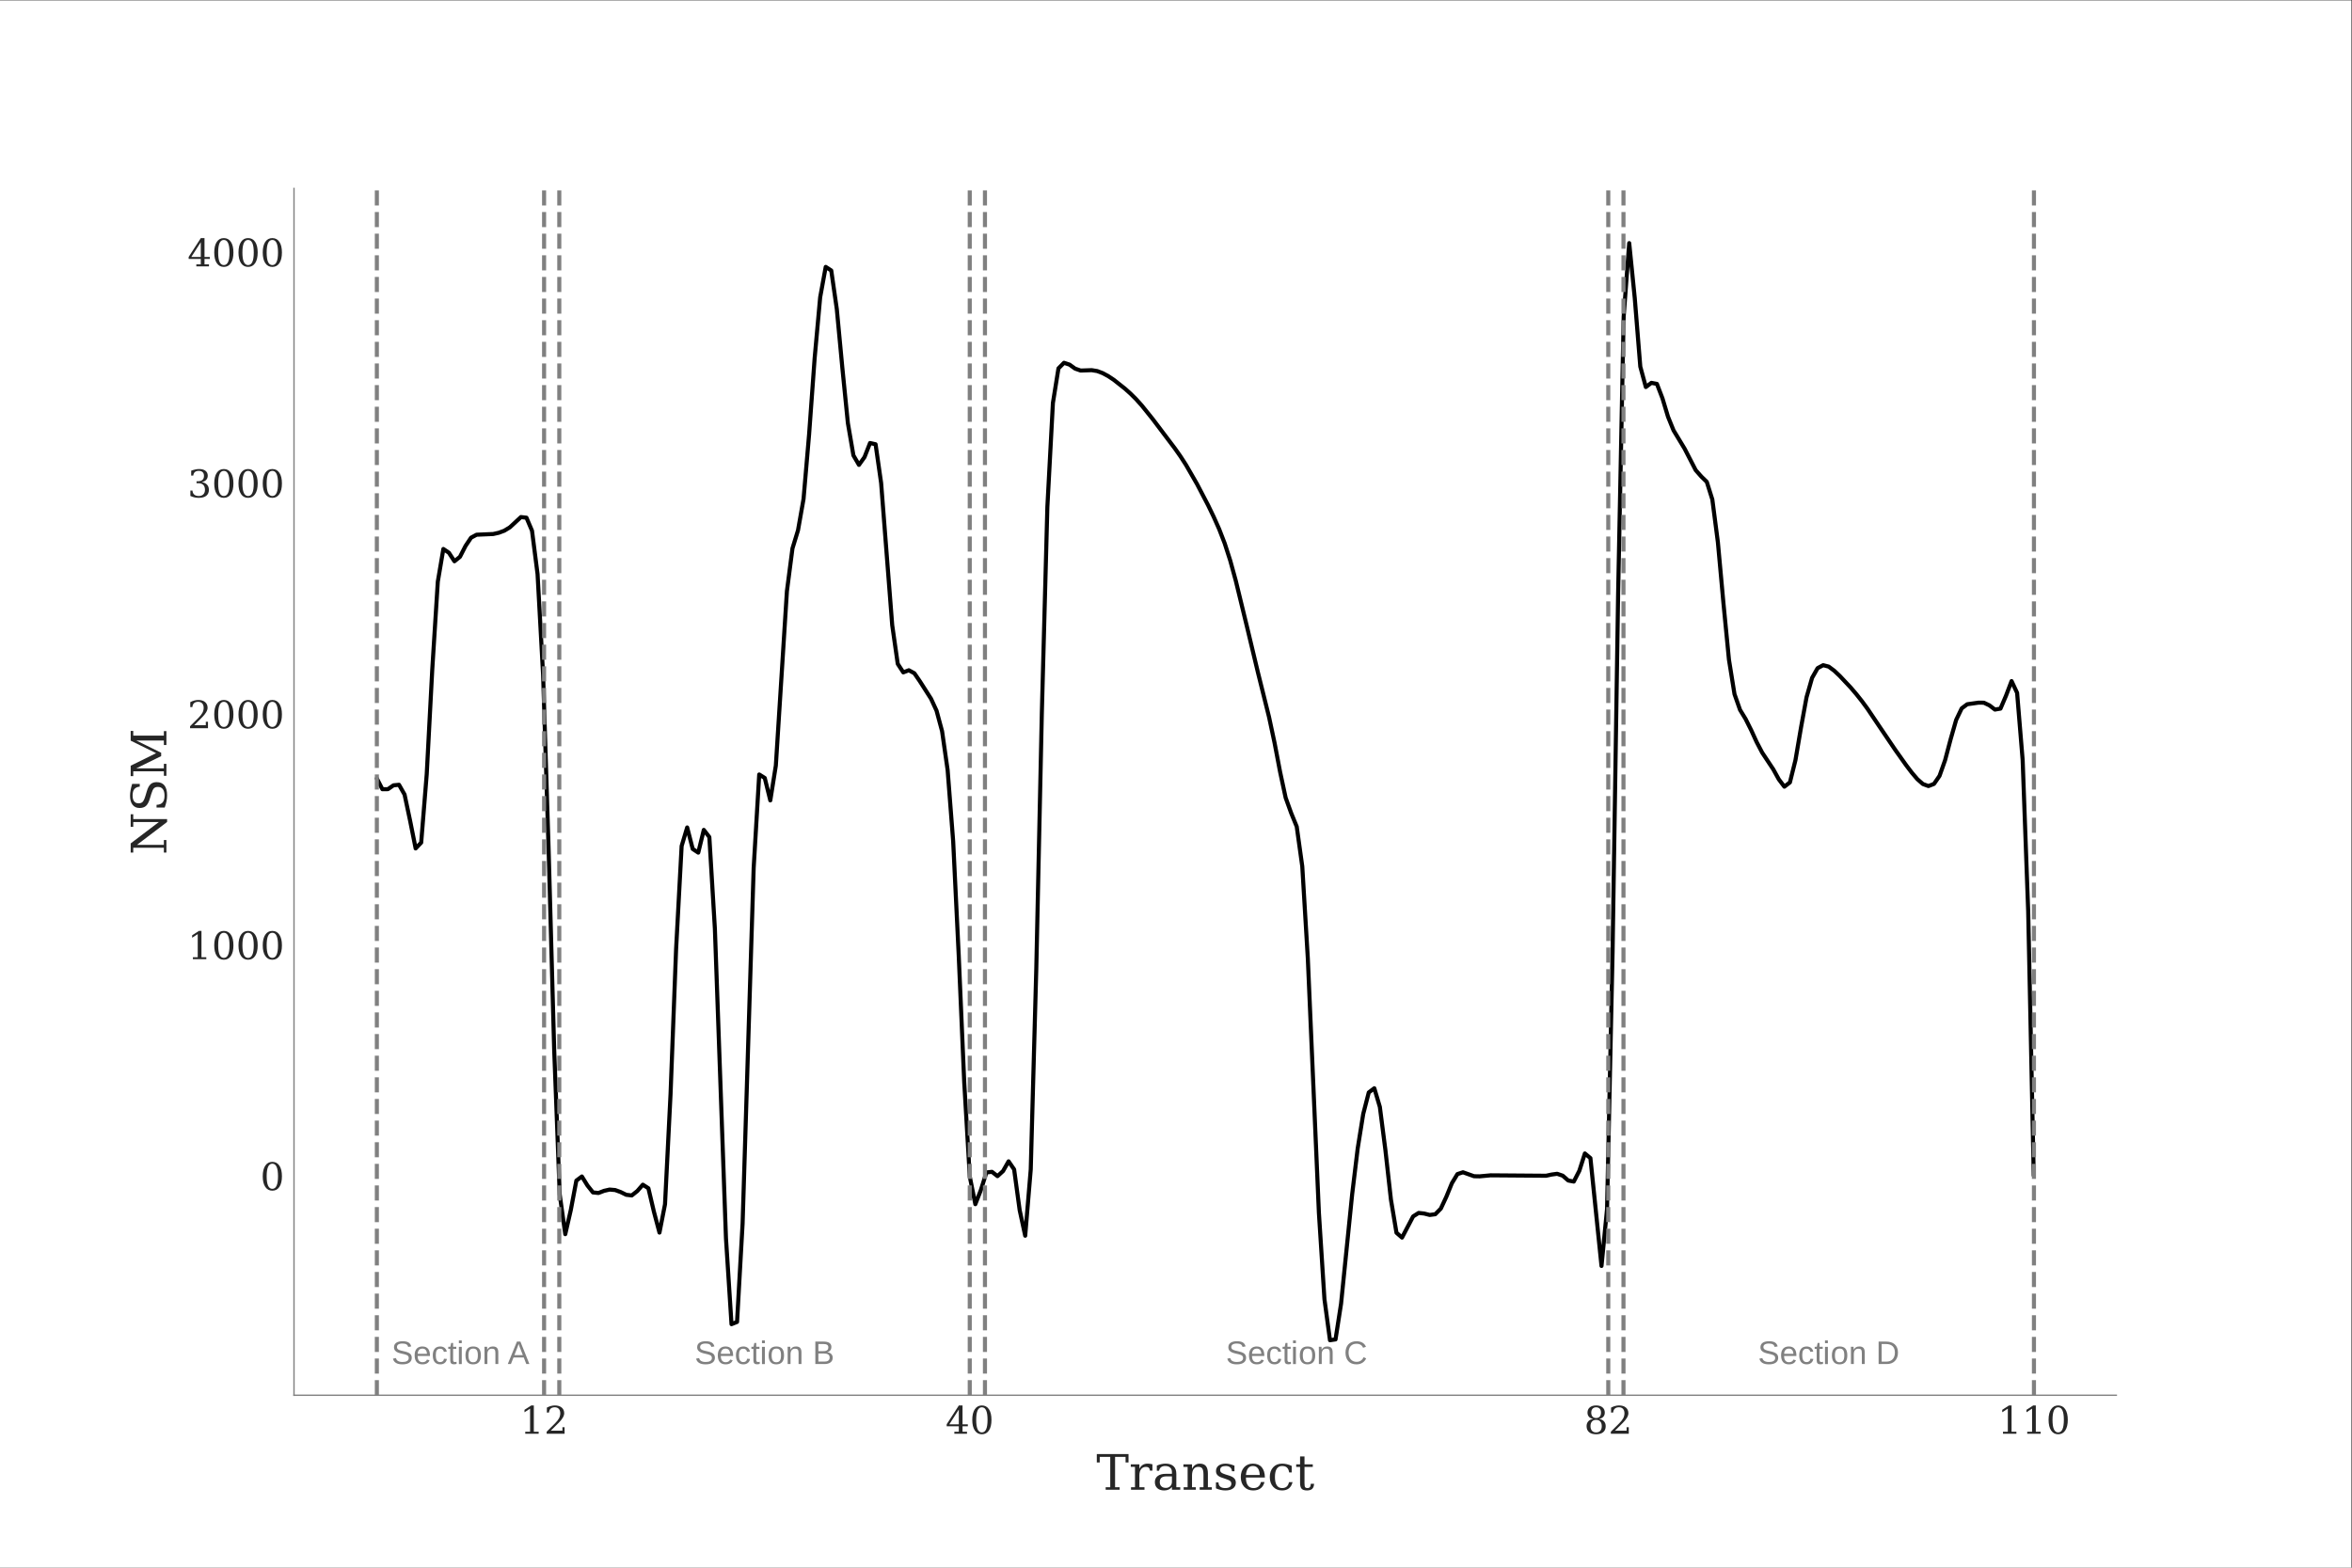 <?xml version="1.0" encoding="UTF-8" standalone="no"?>
<!-- Created with Inkscape (http://www.inkscape.org/) -->

<svg
   version="1.1"
   id="svg1"
   width="1152"
   height="768"
   viewBox="0 0 1152 768"
   sodipodi:docname="nsm_thesis_style.pdf"
   xmlns:inkscape="http://www.inkscape.org/namespaces/inkscape"
   xmlns:sodipodi="http://sodipodi.sourceforge.net/DTD/sodipodi-0.dtd"
   xmlns="http://www.w3.org/2000/svg"
   xmlns:svg="http://www.w3.org/2000/svg">
  <rect x="0" y="0" width="1152" height="768" fill="#333333" stroke="none"/>
  <defs
     id="defs1">
    <clipPath
       clipPathUnits="userSpaceOnUse"
       id="clipPath5">
      <path
         d="M 0,576 H 864 V 0 H 0 Z"
         transform="translate(-201.659,-56.994)"
         id="path5" />
    </clipPath>
    <clipPath
       clipPathUnits="userSpaceOnUse"
       id="clipPath7">
      <path
         d="M 0,576 H 864 V 0 H 0 Z"
         transform="translate(-355.225,-49.223)"
         id="path7" />
    </clipPath>
    <clipPath
       clipPathUnits="userSpaceOnUse"
       id="clipPath9">
      <path
         d="M 0,576 H 864 V 0 H 0 Z"
         transform="translate(-360.687,-49.023)"
         id="path9" />
    </clipPath>
    <clipPath
       clipPathUnits="userSpaceOnUse"
       id="clipPath11">
      <path
         d="M 0,576 H 864 V 0 H 0 Z"
         transform="translate(-587.39,-54.656)"
         id="path11" />
    </clipPath>
    <clipPath
       clipPathUnits="userSpaceOnUse"
       id="clipPath13">
      <path
         d="M 0,576 H 864 V 0 H 0 Z"
         transform="translate(-592.585,-56.994)"
         id="path13" />
    </clipPath>
    <clipPath
       clipPathUnits="userSpaceOnUse"
       id="clipPath15">
      <path
         d="M 0,576 H 864 V 0 H 0 Z"
         transform="translate(-735.791,-49.223)"
         id="path15" />
    </clipPath>
    <clipPath
       clipPathUnits="userSpaceOnUse"
       id="clipPath17">
      <path
         d="M 0,576 H 864 V 0 H 0 Z"
         transform="translate(-744.698,-49.223)"
         id="path17" />
    </clipPath>
    <clipPath
       clipPathUnits="userSpaceOnUse"
       id="clipPath19">
      <path
         d="M 0,576 H 864 V 0 H 0 Z"
         transform="translate(-756.066,-49.023)"
         id="path19" />
    </clipPath>
    <clipPath
       clipPathUnits="userSpaceOnUse"
       id="clipPath21">
      <path
         d="M 0,576 H 864 V 0 H 0 Z"
         transform="translate(-406.167,-28.634)"
         id="path21" />
    </clipPath>
    <clipPath
       clipPathUnits="userSpaceOnUse"
       id="clipPath23">
      <path
         d="M 0,576 H 864 V 0 H 0 Z"
         transform="translate(-423.34,-37.993)"
         id="path23" />
    </clipPath>
    <clipPath
       clipPathUnits="userSpaceOnUse"
       id="clipPath25">
      <path
         d="M 0,576 H 864 V 0 H 0 Z"
         transform="translate(-432.121,-34.47)"
         id="path25" />
    </clipPath>
    <clipPath
       clipPathUnits="userSpaceOnUse"
       id="clipPath27">
      <path
         d="M 0,576 H 864 V 0 H 0 Z"
         transform="translate(-434.812,-28.634)"
         id="path27" />
    </clipPath>
    <clipPath
       clipPathUnits="userSpaceOnUse"
       id="clipPath29">
      <path
         d="M 0,576 H 864 V 0 H 0 Z"
         transform="translate(-446.675,-29.151)"
         id="path29" />
    </clipPath>
    <clipPath
       clipPathUnits="userSpaceOnUse"
       id="clipPath31">
      <path
         d="M 0,576 H 864 V 0 H 0 Z"
         transform="translate(-462.752,-34.064)"
         id="path31" />
    </clipPath>
    <clipPath
       clipPathUnits="userSpaceOnUse"
       id="clipPath33">
      <path
         d="M 0,576 H 864 V 0 H 0 Z"
         transform="translate(-474.811,-31.438)"
         id="path33" />
    </clipPath>
    <clipPath
       clipPathUnits="userSpaceOnUse"
       id="clipPath35">
      <path
         d="M 0,576 H 864 V 0 H 0 Z"
         transform="translate(-477.579,-37.037)"
         id="path35" />
    </clipPath>
    <clipPath
       clipPathUnits="userSpaceOnUse"
       id="clipPath37">
      <path
         d="M 0,576 H 864 V 0 H 0 Z"
         transform="translate(-100.042,-138.522)"
         id="path37" />
    </clipPath>
    <clipPath
       clipPathUnits="userSpaceOnUse"
       id="clipPath39">
      <path
         d="M 0,576 H 864 V 0 H 0 Z"
         transform="translate(-70.858,-223.574)"
         id="path39" />
    </clipPath>
    <clipPath
       clipPathUnits="userSpaceOnUse"
       id="clipPath41">
      <path
         d="M 0,576 H 864 V 0 H 0 Z"
         transform="translate(-82.227,-223.375)"
         id="path41" />
    </clipPath>
    <clipPath
       clipPathUnits="userSpaceOnUse"
       id="clipPath43">
      <path
         d="M 0,576 H 864 V 0 H 0 Z"
         transform="translate(-91.134,-223.375)"
         id="path43" />
    </clipPath>
    <clipPath
       clipPathUnits="userSpaceOnUse"
       id="clipPath45">
      <path
         d="M 0,576 H 864 V 0 H 0 Z"
         transform="translate(-100.041,-223.375)"
         id="path45" />
    </clipPath>
    <clipPath
       clipPathUnits="userSpaceOnUse"
       id="clipPath47">
      <path
         d="M 0,576 H 864 V 0 H 0 Z"
         transform="translate(-70.662,-316.199)"
         id="path47" />
    </clipPath>
    <clipPath
       clipPathUnits="userSpaceOnUse"
       id="clipPath49">
      <path
         d="M 0,576 H 864 V 0 H 0 Z"
         transform="translate(-82.227,-308.228)"
         id="path49" />
    </clipPath>
    <clipPath
       clipPathUnits="userSpaceOnUse"
       id="clipPath51">
      <path
         d="M 0,576 H 864 V 0 H 0 Z"
         transform="translate(-91.134,-308.228)"
         id="path51" />
    </clipPath>
    <clipPath
       clipPathUnits="userSpaceOnUse"
       id="clipPath53">
      <path
         d="M 0,576 H 864 V 0 H 0 Z"
         transform="translate(-100.041,-308.228)"
         id="path53" />
    </clipPath>
    <clipPath
       clipPathUnits="userSpaceOnUse"
       id="clipPath55">
      <path
         d="M 0,576 H 864 V 0 H 0 Z"
         transform="translate(-70.231,-403.056)"
         id="path55" />
    </clipPath>
    <clipPath
       clipPathUnits="userSpaceOnUse"
       id="clipPath57">
      <path
         d="M 0,576 H 864 V 0 H 0 Z"
         transform="translate(-82.227,-393.081)"
         id="path57" />
    </clipPath>
    <clipPath
       clipPathUnits="userSpaceOnUse"
       id="clipPath59">
      <path
         d="M 0,576 H 864 V 0 H 0 Z"
         transform="translate(-91.134,-393.081)"
         id="path59" />
    </clipPath>
    <clipPath
       clipPathUnits="userSpaceOnUse"
       id="clipPath61">
      <path
         d="M 0,576 H 864 V 0 H 0 Z"
         transform="translate(-100.041,-393.081)"
         id="path61" />
    </clipPath>
    <clipPath
       clipPathUnits="userSpaceOnUse"
       id="clipPath63">
      <path
         d="M 0,576 H 864 V 0 H 0 Z"
         transform="translate(-76.765,-478.133)"
         id="path63" />
    </clipPath>
    <clipPath
       clipPathUnits="userSpaceOnUse"
       id="clipPath65">
      <path
         d="M 0,576 H 864 V 0 H 0 Z"
         transform="translate(-82.227,-477.934)"
         id="path65" />
    </clipPath>
    <clipPath
       clipPathUnits="userSpaceOnUse"
       id="clipPath67">
      <path
         d="M 0,576 H 864 V 0 H 0 Z"
         transform="translate(-91.134,-477.934)"
         id="path67" />
    </clipPath>
    <clipPath
       clipPathUnits="userSpaceOnUse"
       id="clipPath69">
      <path
         d="M 0,576 H 864 V 0 H 0 Z"
         transform="translate(-100.041,-477.934)"
         id="path69" />
    </clipPath>
    <clipPath
       clipPathUnits="userSpaceOnUse"
       id="clipPath71">
      <path
         d="M 0,576 H 864 V 0 H 0 Z"
         transform="translate(-61.127,-262.745)"
         id="path71" />
    </clipPath>
    <clipPath
       clipPathUnits="userSpaceOnUse"
       id="clipPath73">
      <path
         d="M 0,576 H 864 V 0 H 0 Z"
         transform="translate(-60.494,-279.285)"
         id="path73" />
    </clipPath>
    <clipPath
       clipPathUnits="userSpaceOnUse"
       id="clipPath75">
      <path
         d="M 0,576 H 864 V 0 H 0 Z"
         transform="translate(-61.127,-290.939)"
         id="path75" />
    </clipPath>
    <clipPath
       clipPathUnits="userSpaceOnUse"
       id="clipPath77">
      <path
         d="M 108,63.36 H 777.6 V 506.88 H 108 Z"
         transform="translate(-138.436,-289.967)"
         id="path77" />
    </clipPath>
    <clipPath
       clipPathUnits="userSpaceOnUse"
       id="clipPath79">
      <path
         d="M 108,63.36 H 777.6 V 506.88 H 108 Z"
         transform="translate(-138.436,-63.36)"
         id="path79" />
    </clipPath>
    <clipPath
       clipPathUnits="userSpaceOnUse"
       id="clipPath81">
      <path
         d="M 108,63.36 H 777.6 V 506.88 H 108 Z"
         transform="translate(-199.868,-63.36)"
         id="path81" />
    </clipPath>
    <clipPath
       clipPathUnits="userSpaceOnUse"
       id="clipPath83">
      <path
         d="M 108,63.36 H 777.6 V 506.88 H 108 Z"
         transform="translate(-205.452,-63.36)"
         id="path83" />
    </clipPath>
    <clipPath
       clipPathUnits="userSpaceOnUse"
       id="clipPath85">
      <path
         d="M 108,63.36 H 777.6 V 506.88 H 108 Z"
         transform="translate(-356.238,-63.36)"
         id="path85" />
    </clipPath>
    <clipPath
       clipPathUnits="userSpaceOnUse"
       id="clipPath87">
      <path
         d="M 108,63.36 H 777.6 V 506.88 H 108 Z"
         transform="translate(-361.822,-63.36)"
         id="path87" />
    </clipPath>
    <clipPath
       clipPathUnits="userSpaceOnUse"
       id="clipPath89">
      <path
         d="M 108,63.36 H 777.6 V 506.88 H 108 Z"
         transform="translate(-590.793,-63.36)"
         id="path89" />
    </clipPath>
    <clipPath
       clipPathUnits="userSpaceOnUse"
       id="clipPath91">
      <path
         d="M 108,63.36 H 777.6 V 506.88 H 108 Z"
         transform="translate(-596.378,-63.36)"
         id="path91" />
    </clipPath>
    <clipPath
       clipPathUnits="userSpaceOnUse"
       id="clipPath93">
      <path
         d="M 108,63.36 H 777.6 V 506.88 H 108 Z"
         transform="translate(-747.164,-63.36)"
         id="path93" />
    </clipPath>
    <clipPath
       clipPathUnits="userSpaceOnUse"
       id="clipPath95">
      <path
         d="M 0,576 H 864 V 0 H 0 Z"
         transform="translate(-108,-63.36)"
         id="path95" />
    </clipPath>
    <clipPath
       clipPathUnits="userSpaceOnUse"
       id="clipPath97">
      <path
         d="M 0,576 H 864 V 0 H 0 Z"
         transform="translate(-108,-63.36)"
         id="path97" />
    </clipPath>
    <clipPath
       clipPathUnits="userSpaceOnUse"
       id="clipPath99">
      <path
         d="M 0,576 H 864 V 0 H 0 Z"
         transform="translate(-151.254,-77.104)"
         id="path99" />
    </clipPath>
    <clipPath
       clipPathUnits="userSpaceOnUse"
       id="clipPath101">
      <path
         d="M 0,576 H 864 V 0 H 0 Z"
         transform="translate(-156.856,-78.579)"
         id="path101" />
    </clipPath>
    <clipPath
       clipPathUnits="userSpaceOnUse"
       id="clipPath103">
      <path
         d="M 0,576 H 864 V 0 H 0 Z"
         transform="translate(-160.089,-78.023)"
         id="path103" />
    </clipPath>
    <clipPath
       clipPathUnits="userSpaceOnUse"
       id="clipPath105">
      <path
         d="M 0,576 H 864 V 0 H 0 Z"
         transform="translate(-167.725,-74.871)"
         id="path105" />
    </clipPath>
    <clipPath
       clipPathUnits="userSpaceOnUse"
       id="clipPath107">
      <path
         d="M 0,576 H 864 V 0 H 0 Z"
         id="path107" />
    </clipPath>
    <clipPath
       clipPathUnits="userSpaceOnUse"
       id="clipPath109">
      <path
         d="M 0,576 H 864 V 0 H 0 Z"
         transform="translate(-175.541,-78)"
         id="path109" />
    </clipPath>
    <clipPath
       clipPathUnits="userSpaceOnUse"
       id="clipPath111">
      <path
         d="M 0,576 H 864 V 0 H 0 Z"
         transform="translate(-181.986,-74.824)"
         id="path111" />
    </clipPath>
    <clipPath
       clipPathUnits="userSpaceOnUse"
       id="clipPath113">
      <path
         d="M 0,576 H 864 V 0 H 0 Z"
         transform="translate(-191,-80.835)"
         id="path113" />
    </clipPath>
    <clipPath
       clipPathUnits="userSpaceOnUse"
       id="clipPath115">
      <path
         d="M 0,576 H 864 V 0 H 0 Z"
         transform="translate(-262.617,-77.104)"
         id="path115" />
    </clipPath>
    <clipPath
       clipPathUnits="userSpaceOnUse"
       id="clipPath117">
      <path
         d="M 0,576 H 864 V 0 H 0 Z"
         transform="translate(-268.219,-78.579)"
         id="path117" />
    </clipPath>
    <clipPath
       clipPathUnits="userSpaceOnUse"
       id="clipPath119">
      <path
         d="M 0,576 H 864 V 0 H 0 Z"
         transform="translate(-271.453,-78.023)"
         id="path119" />
    </clipPath>
    <clipPath
       clipPathUnits="userSpaceOnUse"
       id="clipPath121">
      <path
         d="M 0,576 H 864 V 0 H 0 Z"
         transform="translate(-279.087,-74.871)"
         id="path121" />
    </clipPath>
    <clipPath
       clipPathUnits="userSpaceOnUse"
       id="clipPath123">
      <path
         d="M 0,576 H 864 V 0 H 0 Z"
         id="path123" />
    </clipPath>
    <clipPath
       clipPathUnits="userSpaceOnUse"
       id="clipPath125">
      <path
         d="M 0,576 H 864 V 0 H 0 Z"
         transform="translate(-286.904,-78)"
         id="path125" />
    </clipPath>
    <clipPath
       clipPathUnits="userSpaceOnUse"
       id="clipPath127">
      <path
         d="M 0,576 H 864 V 0 H 0 Z"
         transform="translate(-293.35,-74.824)"
         id="path127" />
    </clipPath>
    <clipPath
       clipPathUnits="userSpaceOnUse"
       id="clipPath129">
      <path
         d="M 0,576 H 864 V 0 H 0 Z"
         transform="translate(-304.764,-77.238)"
         id="path129" />
    </clipPath>
    <clipPath
       clipPathUnits="userSpaceOnUse"
       id="clipPath131">
      <path
         d="M 0,576 H 864 V 0 H 0 Z"
         transform="translate(-457.749,-77.104)"
         id="path131" />
    </clipPath>
    <clipPath
       clipPathUnits="userSpaceOnUse"
       id="clipPath133">
      <path
         d="M 0,576 H 864 V 0 H 0 Z"
         transform="translate(-463.352,-78.579)"
         id="path133" />
    </clipPath>
    <clipPath
       clipPathUnits="userSpaceOnUse"
       id="clipPath135">
      <path
         d="M 0,576 H 864 V 0 H 0 Z"
         transform="translate(-466.584,-78.023)"
         id="path135" />
    </clipPath>
    <clipPath
       clipPathUnits="userSpaceOnUse"
       id="clipPath137">
      <path
         d="M 0,576 H 864 V 0 H 0 Z"
         transform="translate(-474.22,-74.871)"
         id="path137" />
    </clipPath>
    <clipPath
       clipPathUnits="userSpaceOnUse"
       id="clipPath139">
      <path
         d="M 0,576 H 864 V 0 H 0 Z"
         id="path139" />
    </clipPath>
    <clipPath
       clipPathUnits="userSpaceOnUse"
       id="clipPath141">
      <path
         d="M 0,576 H 864 V 0 H 0 Z"
         transform="translate(-482.036,-78)"
         id="path141" />
    </clipPath>
    <clipPath
       clipPathUnits="userSpaceOnUse"
       id="clipPath143">
      <path
         d="M 0,576 H 864 V 0 H 0 Z"
         transform="translate(-488.481,-74.824)"
         id="path143" />
    </clipPath>
    <clipPath
       clipPathUnits="userSpaceOnUse"
       id="clipPath145">
      <path
         d="M 0,576 H 864 V 0 H 0 Z"
         transform="translate(-498.296,-82.288)"
         id="path145" />
    </clipPath>
    <clipPath
       clipPathUnits="userSpaceOnUse"
       id="clipPath147">
      <path
         d="M 0,576 H 864 V 0 H 0 Z"
         transform="translate(-653.212,-77.104)"
         id="path147" />
    </clipPath>
    <clipPath
       clipPathUnits="userSpaceOnUse"
       id="clipPath149">
      <path
         d="M 0,576 H 864 V 0 H 0 Z"
         transform="translate(-658.815,-78.579)"
         id="path149" />
    </clipPath>
    <clipPath
       clipPathUnits="userSpaceOnUse"
       id="clipPath151">
      <path
         d="M 0,576 H 864 V 0 H 0 Z"
         transform="translate(-662.047,-78.023)"
         id="path151" />
    </clipPath>
    <clipPath
       clipPathUnits="userSpaceOnUse"
       id="clipPath153">
      <path
         d="M 0,576 H 864 V 0 H 0 Z"
         transform="translate(-669.683,-74.871)"
         id="path153" />
    </clipPath>
    <clipPath
       clipPathUnits="userSpaceOnUse"
       id="clipPath155">
      <path
         d="M 0,576 H 864 V 0 H 0 Z"
         id="path155" />
    </clipPath>
    <clipPath
       clipPathUnits="userSpaceOnUse"
       id="clipPath157">
      <path
         d="M 0,576 H 864 V 0 H 0 Z"
         transform="translate(-677.499,-78)"
         id="path157" />
    </clipPath>
    <clipPath
       clipPathUnits="userSpaceOnUse"
       id="clipPath159">
      <path
         d="M 0,576 H 864 V 0 H 0 Z"
         transform="translate(-683.944,-74.824)"
         id="path159" />
    </clipPath>
    <clipPath
       clipPathUnits="userSpaceOnUse"
       id="clipPath161">
      <path
         d="M 0,576 H 864 V 0 H 0 Z"
         transform="translate(-696.086,-79.037)"
         id="path161" />
    </clipPath>
  </defs>
  <sodipodi:namedview
     id="namedview1"
     pagecolor="#ffffff"
     bordercolor="#000000"
     borderopacity="0.25"
     inkscape:showpageshadow="2"
     inkscape:pageopacity="0.0"
     inkscape:pagecheckerboard="0"
     inkscape:deskcolor="#d1d1d1">
    <inkscape:page
       x="0"
       y="0"
       inkscape:label="1"
       id="page1"
       width="1152"
       height="768"
       margin="0"
       bleed="0" />
  </sodipodi:namedview>
  <g
     id="layer-MC0"
     inkscape:groupmode="layer"
     inkscape:label="Layer 1">
    <path
       id="path1"
       d="M 0,0 H 864 V 576 H 0 Z"
       style="fill:#ffffff;fill-opacity:1;fill-rule:nonzero;stroke:none"
       transform="matrix(1.333,0,0,-1.333,0,768)" />
    <path
       id="path2"
       d="M 108,63.36 H 777.6 V 506.88 H 108 Z"
       style="fill:#ffffff;fill-opacity:1;fill-rule:nonzero;stroke:none"
       transform="matrix(1.333,0,0,-1.333,0,768)" />
    <path
       id="path3"
       d="M 0,0 V 0.724 H 1.778 V 9.216 L -0.28,7.881 v 0.897 l 2.489,1.613 H 3.152 V 0.724 H 4.93 V 0 Z"
       style="fill:#262626;fill-opacity:1;fill-rule:nonzero;stroke:none"
       transform="matrix(1.333,0,0,-1.333,257.265,702.37)" />
    <path
       id="path4"
       d="M 0,0 H -0.766 V 1.818 C -0.278,2.079 0.212,2.277 0.707,2.413 1.201,2.55 1.685,2.619 2.159,2.619 3.221,2.619 4.06,2.361 4.675,1.847 5.29,1.332 5.598,0.633 5.598,-0.251 5.598,-1.25 4.901,-2.444 3.507,-3.834 3.397,-3.939 3.315,-4.019 3.26,-4.073 L 0.683,-6.649 h 4.259 v 1.257 h 0.8 v -2.379 h -6.584 v 0.745 l 3.097,3.088 c 0.684,0.685 1.172,1.312 1.464,1.884 0.292,0.572 0.437,1.173 0.437,1.803 0,0.687 -0.179,1.224 -0.538,1.612 C 3.261,1.749 2.768,1.942 2.14,1.942 1.488,1.942 0.984,1.781 0.628,1.457 0.273,1.134 0.064,0.647 0,0"
       style="fill:#262626;fill-opacity:1;fill-rule:nonzero;stroke:none"
       transform="matrix(1.333,0,0,-1.333,268.878,692.008)"
       clip-path="url(#clipPath5)" />
    <path
       id="path6"
       d="m 0,0 h -4.648 v 0.724 h 1.64 v 2.004 h -4.456 v 0.746 l 4.471,6.917 h 1.352 V 3.458 h 1.95 v -0.73 h -1.95 V 0.724 l 1.641,0 z m -3.008,3.458 v 5.43 l -3.485,-5.43 z"
       style="fill:#262626;fill-opacity:1;fill-rule:nonzero;stroke:none"
       transform="matrix(1.333,0,0,-1.333,473.633,702.37)"
       clip-path="url(#clipPath7)" />
    <path
       id="path8"
       d="m 0,0 c -1.107,0 -1.972,0.464 -2.594,1.394 -0.622,0.929 -0.932,2.229 -0.932,3.897 0,1.673 0.31,2.974 0.932,3.902 0.622,0.931 1.487,1.397 2.594,1.397 1.113,0 1.979,-0.466 2.599,-1.397 C 3.218,8.265 3.528,6.964 3.528,5.291 3.528,3.623 3.218,2.323 2.599,1.394 1.979,0.464 1.113,0 0,0 m 0,0.678 c 0.698,0 1.221,0.383 1.566,1.148 0.347,0.766 0.521,1.921 0.521,3.465 0,1.551 -0.174,2.708 -0.521,3.474 C 1.221,9.53 0.698,9.913 0,9.913 -0.697,9.913 -1.219,9.53 -1.566,8.765 -1.912,7.999 -2.085,6.842 -2.085,5.291 -2.085,3.747 -1.912,2.592 -1.566,1.826 -1.219,1.061 -0.697,0.678 0,0.678"
       style="fill:#262626;fill-opacity:1;fill-rule:nonzero;stroke:none"
       transform="matrix(1.333,0,0,-1.333,480.916,702.635)"
       clip-path="url(#clipPath9)" />
    <path
       id="path10"
       d="m 0,0 c 0.774,-0.104 1.378,-0.39 1.812,-0.857 0.432,-0.467 0.649,-1.063 0.649,-1.788 0,-0.957 -0.304,-1.694 -0.91,-2.211 -0.607,-0.518 -1.475,-0.777 -2.606,-0.777 -1.124,0 -1.991,0.259 -2.6,0.777 -0.609,0.517 -0.912,1.254 -0.912,2.211 0,0.725 0.216,1.321 0.649,1.788 0.434,0.467 1.039,0.753 1.818,0.857 -0.688,0.124 -1.216,0.385 -1.584,0.783 -0.366,0.4 -0.548,0.909 -0.548,1.529 0,0.82 0.281,1.464 0.845,1.936 0.567,0.473 1.344,0.709 2.332,0.709 0.991,0 1.768,-0.236 2.332,-0.709 C 1.843,3.776 2.126,3.132 2.126,2.312 2.126,1.692 1.942,1.183 1.575,0.783 1.207,0.385 0.683,0.124 0,0 m 0.737,2.312 c 0,0.62 -0.157,1.102 -0.472,1.448 -0.314,0.347 -0.753,0.52 -1.32,0.52 -0.559,0 -0.998,-0.173 -1.314,-0.52 -0.317,-0.346 -0.475,-0.828 -0.475,-1.448 0,-0.625 0.158,-1.11 0.475,-1.457 0.316,-0.345 0.755,-0.518 1.314,-0.518 0.567,0 1.006,0.173 1.32,0.518 0.315,0.347 0.472,0.832 0.472,1.457 m 0.281,-4.957 c 0,0.729 -0.182,1.295 -0.545,1.698 -0.363,0.403 -0.871,0.605 -1.528,0.605 -0.656,0 -1.165,-0.202 -1.526,-0.605 -0.362,-0.403 -0.543,-0.969 -0.543,-1.698 0,-0.734 0.181,-1.302 0.543,-1.707 0.361,-0.402 0.87,-0.603 1.526,-0.603 0.657,0 1.165,0.201 1.528,0.603 0.363,0.405 0.545,0.973 0.545,1.707"
       style="fill:#262626;fill-opacity:1;fill-rule:nonzero;stroke:none"
       transform="matrix(1.333,0,0,-1.333,783.186,695.125)"
       clip-path="url(#clipPath11)" />
    <path
       id="path12"
       d="M 0,0 H -0.766 V 1.818 C -0.279,2.079 0.212,2.277 0.706,2.413 1.2,2.55 1.685,2.619 2.159,2.619 3.221,2.619 4.059,2.361 4.675,1.847 5.29,1.332 5.598,0.633 5.598,-0.251 5.598,-1.25 4.9,-2.444 3.506,-3.834 3.396,-3.939 3.314,-4.019 3.259,-4.073 L 0.683,-6.649 h 4.258 v 1.257 h 0.801 v -2.379 h -6.585 v 0.745 l 3.098,3.088 c 0.683,0.685 1.172,1.312 1.464,1.884 0.291,0.572 0.437,1.173 0.437,1.803 0,0.687 -0.179,1.224 -0.538,1.612 C 3.261,1.749 2.768,1.942 2.139,1.942 1.487,1.942 0.983,1.781 0.628,1.457 0.273,1.134 0.063,0.647 0,0"
       style="fill:#262626;fill-opacity:1;fill-rule:nonzero;stroke:none"
       transform="matrix(1.333,0,0,-1.333,790.113,692.008)"
       clip-path="url(#clipPath13)" />
    <path
       id="path14"
       d="M 0,0 V 0.724 H 1.778 V 9.216 L -0.28,7.881 v 0.897 l 2.489,1.613 H 3.152 V 0.724 H 4.931 V 0 Z"
       style="fill:#262626;fill-opacity:1;fill-rule:nonzero;stroke:none"
       transform="matrix(1.333,0,0,-1.333,981.055,702.37)"
       clip-path="url(#clipPath15)" />
    <path
       id="path16"
       d="M 0,0 V 0.724 H 1.778 V 9.216 L -0.28,7.881 v 0.897 l 2.489,1.613 H 3.152 V 0.724 H 4.931 V 0 Z"
       style="fill:#262626;fill-opacity:1;fill-rule:nonzero;stroke:none"
       transform="matrix(1.333,0,0,-1.333,992.931,702.37)"
       clip-path="url(#clipPath17)" />
    <path
       id="path18"
       d="m 0,0 c -1.107,0 -1.972,0.464 -2.595,1.394 -0.621,0.929 -0.931,2.229 -0.931,3.897 0,1.673 0.31,2.974 0.931,3.902 0.623,0.931 1.488,1.397 2.595,1.397 1.112,0 1.979,-0.466 2.599,-1.397 C 3.219,8.265 3.528,6.964 3.528,5.291 3.528,3.623 3.219,2.323 2.599,1.394 1.979,0.464 1.112,0 0,0 m 0,0.678 c 0.698,0 1.221,0.383 1.566,1.148 0.347,0.766 0.521,1.921 0.521,3.465 0,1.551 -0.174,2.708 -0.521,3.474 C 1.221,9.53 0.698,9.913 0,9.913 -0.697,9.913 -1.22,9.53 -1.566,8.765 -1.912,7.999 -2.085,6.842 -2.085,5.291 -2.085,3.747 -1.912,2.592 -1.566,1.826 -1.22,1.061 -0.697,0.678 0,0.678"
       style="fill:#262626;fill-opacity:1;fill-rule:nonzero;stroke:none"
       transform="matrix(1.333,0,0,-1.333,1008.088,702.635)"
       clip-path="url(#clipPath19)" />
    <path
       id="path20"
       d="M 0,0 V 0.931 H 1.679 V 12.076 H -2.18 v -2.047 h -1.079 v 3.094 H 8.393 V 10.029 H 7.312 v 2.047 H 3.454 V 0.931 H 5.133 L 5.133,0 Z"
       style="fill:#262626;fill-opacity:1;fill-rule:nonzero;stroke:none"
       transform="matrix(1.333,0,0,-1.333,541.556,729.822)"
       clip-path="url(#clipPath21)" />
    <path
       id="path22"
       d="m 0,0 v -2.337 h -0.931 c -0.028,0.463 -0.157,0.809 -0.385,1.038 -0.229,0.229 -0.564,0.343 -1.004,0.343 -0.797,0 -1.409,-0.275 -1.834,-0.827 -0.424,-0.551 -0.636,-1.342 -0.636,-2.373 v -4.273 h 1.873 v -0.93 h -4.947 v 0.93 h 1.457 v 7.49 h -1.547 v 0.922 h 3.164 v -1.662 c 0.317,0.651 0.724,1.133 1.221,1.446 0.499,0.315 1.106,0.472 1.822,0.472 0.263,0 0.539,-0.02 0.83,-0.061 C -0.626,0.136 -0.321,0.077 0,0"
       style="fill:#262626;fill-opacity:1;fill-rule:nonzero;stroke:none"
       transform="matrix(1.333,0,0,-1.333,564.453,717.342)"
       clip-path="url(#clipPath23)" />
    <path
       id="path24"
       d="m 0,0 v -4.905 h 1.44 v -0.931 h -3.057 v 1.01 c -0.358,-0.434 -0.772,-0.753 -1.24,-0.96 -0.469,-0.204 -1.017,-0.306 -1.643,-0.306 -1.037,0 -1.86,0.276 -2.469,0.826 -0.61,0.552 -0.914,1.296 -0.914,2.234 0,0.968 0.348,1.718 1.046,2.25 0.697,0.532 1.682,0.799 2.953,0.799 h 2.267 v 0.641 c 0,0.71 -0.216,1.26 -0.647,1.648 -0.429,0.39 -1.034,0.585 -1.814,0.585 -0.645,0 -1.158,-0.146 -1.538,-0.439 C -5.997,2.159 -6.234,1.726 -6.328,1.15 h -0.835 v 1.89 c 0.562,0.24 1.109,0.42 1.64,0.54 0.53,0.122 1.046,0.183 1.549,0.183 1.296,0 2.282,-0.322 2.959,-0.965 C -0.338,2.157 0,1.224 0,0 m -1.617,-2.9 v 1.977 h -2.084 c -0.802,0 -1.401,-0.174 -1.795,-0.52 -0.391,-0.345 -0.587,-0.874 -0.587,-1.589 0,-0.651 0.199,-1.166 0.596,-1.547 0.4,-0.381 0.939,-0.571 1.62,-0.571 0.673,0 1.216,0.208 1.628,0.625 0.415,0.416 0.622,0.958 0.622,1.625"
       style="fill:#262626;fill-opacity:1;fill-rule:nonzero;stroke:none"
       transform="matrix(1.333,0,0,-1.333,576.161,722.04)"
       clip-path="url(#clipPath25)" />
    <path
       id="path26"
       d="M 0,0 V 0.931 H 1.457 V 8.403 H -0.09 v 0.94 H 3.074 V 7.681 c 0.3,0.633 0.689,1.111 1.164,1.434 0.479,0.323 1.034,0.484 1.668,0.484 1.031,0 1.79,-0.296 2.276,-0.889 C 8.667,8.117 8.91,7.195 8.91,5.942 V 0.931 h 1.444 V 0 H 5.887 v 0.931 h 1.397 v 4.5 c 0,1.143 -0.14,1.927 -0.422,2.351 C 6.581,8.207 6.087,8.42 5.378,8.42 4.628,8.42 4.056,8.146 3.662,7.597 3.271,7.049 3.074,6.251 3.074,5.203 V 0.931 H 4.48 L 4.48,0 Z"
       style="fill:#262626;fill-opacity:1;fill-rule:nonzero;stroke:none"
       transform="matrix(1.333,0,0,-1.333,579.749,729.822)"
       clip-path="url(#clipPath27)" />
    <path
       id="path28"
       d="M 0,0 V 2.18 H 0.934 C 0.956,1.483 1.174,0.962 1.586,0.615 2,0.271 2.611,0.098 3.42,0.098 c 0.727,0 1.281,0.136 1.662,0.408 0.381,0.271 0.571,0.669 0.571,1.192 0,0.409 -0.139,0.74 -0.42,0.99 C 4.956,2.941 4.369,3.212 3.474,3.498 L 2.303,3.895 C 1.501,4.151 0.92,4.474 0.56,4.859 0.199,5.248 0.02,5.741 0.02,6.339 0.02,7.194 0.333,7.864 0.959,8.35 1.585,8.837 2.452,9.081 3.561,9.081 4.054,9.081 4.572,9.017 5.115,8.887 5.661,8.758 6.224,8.57 6.803,8.324 V 6.285 H 5.872 C 5.848,6.89 5.636,7.36 5.236,7.7 4.839,8.04 4.298,8.209 3.614,8.209 2.934,8.209 2.419,8.089 2.069,7.85 1.721,7.609 1.547,7.249 1.547,6.77 1.547,6.376 1.679,6.06 1.943,5.821 2.208,5.585 2.735,5.345 3.526,5.099 L 4.81,4.702 C 5.694,4.427 6.331,4.082 6.719,3.67 7.108,3.258 7.304,2.726 7.304,2.075 7.304,1.19 6.966,0.493 6.288,-0.015 5.611,-0.521 4.679,-0.773 3.49,-0.773 2.887,-0.773 2.298,-0.709 1.724,-0.58 1.15,-0.45 0.575,-0.257 0,0"
       style="fill:#262626;fill-opacity:1;fill-rule:nonzero;stroke:none"
       transform="matrix(1.333,0,0,-1.333,595.566,729.131)"
       clip-path="url(#clipPath29)" />
    <path
       id="path30"
       d="M 0,0 C -0.036,1.091 -0.267,1.913 -0.692,2.467 -1.115,3.02 -1.726,3.296 -2.522,3.296 -3.268,3.296 -3.854,3.018 -4.28,2.461 -4.708,1.904 -4.969,1.084 -5.062,0 Z m 1.907,-0.931 h -6.969 v -0.07 c 0,-1.261 0.237,-2.211 0.711,-2.853 0.474,-0.64 1.174,-0.961 2.101,-0.961 0.709,0 1.29,0.185 1.744,0.557 0.453,0.373 0.772,0.925 0.953,1.656 H 1.749 C 1.49,-3.627 1.014,-4.397 0.317,-4.913 c -0.693,-0.516 -1.605,-0.774 -2.736,-0.774 -1.365,0 -2.462,0.45 -3.29,1.35 -0.829,0.9 -1.243,2.095 -1.243,3.583 0,1.476 0.406,2.664 1.22,3.567 0.816,0.903 1.885,1.355 3.21,1.355 1.411,0 2.495,-0.436 3.251,-1.308 0.755,-0.87 1.148,-2.133 1.178,-3.791"
       style="fill:#262626;fill-opacity:1;fill-rule:nonzero;stroke:none"
       transform="matrix(1.333,0,0,-1.333,617.003,722.581)"
       clip-path="url(#clipPath31)" />
    <path
       id="path32"
       d="M 0,0 C -0.229,-0.996 -0.669,-1.755 -1.319,-2.278 -1.97,-2.8 -2.811,-3.06 -3.842,-3.06 c -1.359,0 -2.453,0.45 -3.279,1.35 -0.825,0.9 -1.237,2.095 -1.237,3.583 0,1.492 0.412,2.686 1.237,3.58 0.826,0.895 1.92,1.342 3.279,1.342 0.593,0 1.181,-0.069 1.766,-0.208 C -1.489,6.45 -0.9,6.241 -0.31,5.96 V 3.569 H -1.249 C -1.373,4.389 -1.641,4.985 -2.053,5.36 -2.466,5.735 -3.057,5.923 -3.825,5.923 -4.697,5.923 -5.356,5.585 -5.803,4.908 -6.247,4.23 -6.469,3.22 -6.469,1.873 c 0,-1.348 0.221,-2.362 0.664,-3.043 0.443,-0.679 1.103,-1.018 1.98,-1.018 0.697,0 1.255,0.181 1.671,0.542 0.416,0.365 0.7,0.913 0.851,1.646 z"
       style="fill:#262626;fill-opacity:1;fill-rule:nonzero;stroke:none"
       transform="matrix(1.333,0,0,-1.333,633.081,726.083)"
       clip-path="url(#clipPath33)" />
    <path
       id="path34"
       d="M 0,0 H -1.426 V 0.939 H 0 v 2.9 h 1.626 v -2.9 h 3.04 V 0 h -3.04 v -5.935 c 0,-0.791 0.075,-1.297 0.228,-1.521 0.151,-0.221 0.432,-0.332 0.843,-0.332 0.422,0 0.73,0.124 0.922,0.372 0.194,0.249 0.297,0.652 0.31,1.209 h 1.22 C 5.103,-7.057 4.871,-7.678 4.455,-8.072 4.039,-8.464 3.406,-8.659 2.557,-8.659 1.625,-8.659 0.966,-8.453 0.579,-8.041 0.193,-7.627 0,-6.924 0,-5.935 Z"
       style="fill:#262626;fill-opacity:1;fill-rule:nonzero;stroke:none"
       transform="matrix(1.333,0,0,-1.333,636.772,718.617)"
       clip-path="url(#clipPath35)" />
    <path
       id="path36"
       d="m 0,0 c -1.107,0 -1.972,0.465 -2.595,1.394 -0.621,0.93 -0.931,2.229 -0.931,3.898 0,1.673 0.31,2.974 0.931,3.902 0.623,0.931 1.488,1.396 2.595,1.396 1.113,0 1.979,-0.465 2.599,-1.396 C 3.218,8.266 3.528,6.965 3.528,5.292 3.528,3.623 3.218,2.324 2.599,1.394 1.979,0.465 1.113,0 0,0 m 0,0.679 c 0.698,0 1.221,0.383 1.566,1.148 0.347,0.766 0.521,1.92 0.521,3.465 C 2.087,6.842 1.913,8 1.566,8.766 1.221,9.531 0.698,9.914 0,9.914 -0.697,9.914 -1.219,9.531 -1.566,8.766 -1.912,8 -2.085,6.842 -2.085,5.292 -2.085,3.747 -1.912,2.593 -1.566,1.827 -1.219,1.062 -0.697,0.679 0,0.679"
       style="fill:#262626;fill-opacity:1;fill-rule:nonzero;stroke:none"
       transform="matrix(1.333,0,0,-1.333,133.389,583.305)"
       clip-path="url(#clipPath37)" />
    <path
       id="path38"
       d="M 0,0 V 0.724 H 1.778 V 9.216 L -0.28,7.881 v 0.897 l 2.489,1.613 H 3.152 V 0.724 H 4.931 V 0 Z"
       style="fill:#262626;fill-opacity:1;fill-rule:nonzero;stroke:none"
       transform="matrix(1.333,0,0,-1.333,94.478,469.901)"
       clip-path="url(#clipPath39)" />
    <path
       id="path40"
       d="m 0,0 c -1.107,0 -1.972,0.464 -2.594,1.394 -0.622,0.929 -0.932,2.229 -0.932,3.897 0,1.673 0.31,2.974 0.932,3.902 0.622,0.931 1.487,1.397 2.594,1.397 1.113,0 1.979,-0.466 2.599,-1.397 C 3.219,8.265 3.528,6.964 3.528,5.291 3.528,3.623 3.219,2.323 2.599,1.394 1.979,0.464 1.113,0 0,0 m 0,0.678 c 0.699,0 1.221,0.383 1.566,1.148 0.348,0.766 0.521,1.921 0.521,3.465 0,1.551 -0.173,2.708 -0.521,3.474 C 1.221,9.53 0.699,9.913 0,9.913 -0.697,9.913 -1.219,9.53 -1.566,8.765 -1.912,7.999 -2.084,6.842 -2.084,5.291 -2.084,3.747 -1.912,2.592 -1.566,1.826 -1.219,1.061 -0.697,0.678 0,0.678"
       style="fill:#262626;fill-opacity:1;fill-rule:nonzero;stroke:none"
       transform="matrix(1.333,0,0,-1.333,109.635,470.167)"
       clip-path="url(#clipPath41)" />
    <path
       id="path42"
       d="m 0,0 c -1.107,0 -1.972,0.464 -2.594,1.394 -0.622,0.929 -0.932,2.229 -0.932,3.897 0,1.673 0.31,2.974 0.932,3.902 0.622,0.931 1.487,1.397 2.594,1.397 1.113,0 1.979,-0.466 2.599,-1.397 C 3.219,8.265 3.528,6.964 3.528,5.291 3.528,3.623 3.219,2.323 2.599,1.394 1.979,0.464 1.113,0 0,0 m 0,0.678 c 0.699,0 1.221,0.383 1.566,1.148 0.348,0.766 0.521,1.921 0.521,3.465 0,1.551 -0.173,2.708 -0.521,3.474 C 1.221,9.53 0.699,9.913 0,9.913 -0.697,9.913 -1.219,9.53 -1.566,8.765 -1.912,7.999 -2.084,6.842 -2.084,5.291 -2.084,3.747 -1.912,2.592 -1.566,1.826 -1.219,1.061 -0.697,0.678 0,0.678"
       style="fill:#262626;fill-opacity:1;fill-rule:nonzero;stroke:none"
       transform="matrix(1.333,0,0,-1.333,121.512,470.167)"
       clip-path="url(#clipPath43)" />
    <path
       id="path44"
       d="m 0,0 c -1.107,0 -1.972,0.464 -2.594,1.394 -0.622,0.929 -0.932,2.229 -0.932,3.897 0,1.673 0.31,2.974 0.932,3.902 0.622,0.931 1.487,1.397 2.594,1.397 1.113,0 1.979,-0.466 2.599,-1.397 C 3.219,8.265 3.528,6.964 3.528,5.291 3.528,3.623 3.219,2.323 2.599,1.394 1.979,0.464 1.113,0 0,0 m 0,0.678 c 0.699,0 1.221,0.383 1.566,1.148 0.348,0.766 0.521,1.921 0.521,3.465 0,1.551 -0.173,2.708 -0.521,3.474 C 1.221,9.53 0.699,9.913 0,9.913 -0.697,9.913 -1.219,9.53 -1.566,8.765 -1.912,7.999 -2.084,6.842 -2.084,5.291 -2.084,3.747 -1.912,2.592 -1.566,1.826 -1.219,1.061 -0.697,0.678 0,0.678"
       style="fill:#262626;fill-opacity:1;fill-rule:nonzero;stroke:none"
       transform="matrix(1.333,0,0,-1.333,133.388,470.167)"
       clip-path="url(#clipPath45)" />
    <path
       id="path46"
       d="m 0,0 h -0.766 v 1.818 c 0.487,0.261 0.978,0.459 1.473,0.595 0.494,0.137 0.978,0.205 1.452,0.205 1.062,0 1.9,-0.257 2.516,-0.772 C 5.29,1.331 5.598,0.632 5.598,-0.252 5.598,-1.25 4.901,-2.445 3.506,-3.835 3.397,-3.94 3.315,-4.02 3.259,-4.073 L 0.683,-6.65 h 4.258 v 1.257 h 0.801 v -2.379 h -6.584 v 0.746 l 3.097,3.088 c 0.684,0.684 1.172,1.312 1.464,1.884 0.291,0.572 0.437,1.172 0.437,1.802 0,0.687 -0.179,1.225 -0.538,1.612 C 3.261,1.749 2.768,1.942 2.139,1.942 1.487,1.942 0.983,1.78 0.628,1.457 0.273,1.133 0.064,0.647 0,0"
       style="fill:#262626;fill-opacity:1;fill-rule:nonzero;stroke:none"
       transform="matrix(1.333,0,0,-1.333,94.215,346.401)"
       clip-path="url(#clipPath47)" />
    <path
       id="path48"
       d="m 0,0 c -1.107,0 -1.972,0.464 -2.594,1.393 -0.622,0.931 -0.932,2.23 -0.932,3.899 0,1.672 0.31,2.973 0.932,3.902 0.622,0.93 1.487,1.395 2.594,1.395 1.113,0 1.979,-0.465 2.599,-1.395 C 3.219,8.265 3.528,6.964 3.528,5.292 3.528,3.623 3.219,2.324 2.599,1.393 1.979,0.464 1.113,0 0,0 m 0,0.678 c 0.699,0 1.221,0.383 1.566,1.148 C 1.914,2.592 2.087,3.747 2.087,5.292 2.087,6.841 1.914,8 1.566,8.765 1.221,9.531 0.699,9.914 0,9.914 -0.697,9.914 -1.219,9.531 -1.566,8.765 -1.912,8 -2.084,6.841 -2.084,5.292 c 0,-1.545 0.172,-2.7 0.518,-3.466 C -1.219,1.061 -0.697,0.678 0,0.678"
       style="fill:#262626;fill-opacity:1;fill-rule:nonzero;stroke:none"
       transform="matrix(1.333,0,0,-1.333,109.635,357.029)"
       clip-path="url(#clipPath49)" />
    <path
       id="path50"
       d="m 0,0 c -1.107,0 -1.972,0.464 -2.594,1.393 -0.622,0.931 -0.932,2.23 -0.932,3.899 0,1.672 0.31,2.973 0.932,3.902 0.622,0.93 1.487,1.395 2.594,1.395 1.113,0 1.979,-0.465 2.599,-1.395 C 3.219,8.265 3.528,6.964 3.528,5.292 3.528,3.623 3.219,2.324 2.599,1.393 1.979,0.464 1.113,0 0,0 m 0,0.678 c 0.699,0 1.221,0.383 1.566,1.148 C 1.914,2.592 2.087,3.747 2.087,5.292 2.087,6.841 1.914,8 1.566,8.765 1.221,9.531 0.699,9.914 0,9.914 -0.697,9.914 -1.219,9.531 -1.566,8.765 -1.912,8 -2.084,6.841 -2.084,5.292 c 0,-1.545 0.172,-2.7 0.518,-3.466 C -1.219,1.061 -0.697,0.678 0,0.678"
       style="fill:#262626;fill-opacity:1;fill-rule:nonzero;stroke:none"
       transform="matrix(1.333,0,0,-1.333,121.512,357.029)"
       clip-path="url(#clipPath51)" />
    <path
       id="path52"
       d="m 0,0 c -1.107,0 -1.972,0.464 -2.594,1.393 -0.622,0.931 -0.932,2.23 -0.932,3.899 0,1.672 0.31,2.973 0.932,3.902 0.622,0.93 1.487,1.395 2.594,1.395 1.113,0 1.979,-0.465 2.599,-1.395 C 3.219,8.265 3.528,6.964 3.528,5.292 3.528,3.623 3.219,2.324 2.599,1.393 1.979,0.464 1.113,0 0,0 m 0,0.678 c 0.699,0 1.221,0.383 1.566,1.148 C 1.914,2.592 2.087,3.747 2.087,5.292 2.087,6.841 1.914,8 1.566,8.765 1.221,9.531 0.699,9.914 0,9.914 -0.697,9.914 -1.219,9.531 -1.566,8.765 -1.912,8 -2.084,6.841 -2.084,5.292 c 0,-1.545 0.172,-2.7 0.518,-3.466 C -1.219,1.061 -0.697,0.678 0,0.678"
       style="fill:#262626;fill-opacity:1;fill-rule:nonzero;stroke:none"
       transform="matrix(1.333,0,0,-1.333,133.388,357.029)"
       clip-path="url(#clipPath53)" />
    <path
       id="path54"
       d="m 0,0 c 0.534,0.2 1.045,0.353 1.534,0.458 0.489,0.104 0.949,0.157 1.378,0.157 0.999,0 1.778,-0.216 2.338,-0.648 0.56,-0.43 0.84,-1.028 0.84,-1.794 0,-0.613 -0.194,-1.127 -0.582,-1.539 -0.386,-0.413 -0.934,-0.693 -1.645,-0.838 0.839,-0.118 1.489,-0.422 1.951,-0.912 0.463,-0.49 0.694,-1.126 0.694,-1.906 0,-0.952 -0.32,-1.683 -0.96,-2.191 -0.641,-0.508 -1.562,-0.762 -2.765,-0.762 -0.534,0 -1.055,0.058 -1.564,0.173 -0.508,0.114 -1.012,0.286 -1.512,0.518 v 1.982 h 0.766 c 0.045,-0.656 0.266,-1.153 0.662,-1.49 0.397,-0.336 0.955,-0.505 1.674,-0.505 0.697,0 1.248,0.201 1.651,0.604 0.404,0.404 0.606,0.957 0.606,1.658 0,0.802 -0.208,1.41 -0.623,1.822 -0.414,0.413 -1.022,0.619 -1.824,0.619 h -0.65 v 0.698 H 2.31 c 0.798,0 1.396,0.165 1.794,0.495 0.399,0.331 0.599,0.829 0.599,1.494 0,0.596 -0.164,1.053 -0.492,1.369 -0.328,0.318 -0.8,0.477 -1.415,0.477 -0.616,0 -1.093,-0.146 -1.433,-0.438 C 1.024,-0.79 0.826,-1.224 0.766,-1.798 H 0 Z"
       style="fill:#262626;fill-opacity:1;fill-rule:nonzero;stroke:none"
       transform="matrix(1.333,0,0,-1.333,93.641,230.592)"
       clip-path="url(#clipPath55)" />
    <path
       id="path56"
       d="m 0,0 c -1.107,0 -1.972,0.465 -2.594,1.394 -0.622,0.93 -0.932,2.23 -0.932,3.898 0,1.672 0.31,2.973 0.932,3.902 0.622,0.931 1.487,1.396 2.594,1.396 1.113,0 1.979,-0.465 2.599,-1.396 C 3.219,8.265 3.528,6.964 3.528,5.292 3.528,3.624 3.219,2.324 2.599,1.394 1.979,0.465 1.113,0 0,0 m 0,0.678 c 0.699,0 1.221,0.383 1.566,1.149 C 1.914,2.592 2.087,3.748 2.087,5.292 2.087,6.842 1.914,8 1.566,8.766 1.221,9.531 0.699,9.914 0,9.914 -0.697,9.914 -1.219,9.531 -1.566,8.766 -1.912,8 -2.084,6.842 -2.084,5.292 c 0,-1.544 0.172,-2.7 0.518,-3.465 C -1.219,1.061 -0.697,0.678 0,0.678"
       style="fill:#262626;fill-opacity:1;fill-rule:nonzero;stroke:none"
       transform="matrix(1.333,0,0,-1.333,109.635,243.893)"
       clip-path="url(#clipPath57)" />
    <path
       id="path58"
       d="m 0,0 c -1.107,0 -1.972,0.465 -2.594,1.394 -0.622,0.93 -0.932,2.23 -0.932,3.898 0,1.672 0.31,2.973 0.932,3.902 0.622,0.931 1.487,1.396 2.594,1.396 1.113,0 1.979,-0.465 2.599,-1.396 C 3.219,8.265 3.528,6.964 3.528,5.292 3.528,3.624 3.219,2.324 2.599,1.394 1.979,0.465 1.113,0 0,0 m 0,0.678 c 0.699,0 1.221,0.383 1.566,1.149 C 1.914,2.592 2.087,3.748 2.087,5.292 2.087,6.842 1.914,8 1.566,8.766 1.221,9.531 0.699,9.914 0,9.914 -0.697,9.914 -1.219,9.531 -1.566,8.766 -1.912,8 -2.084,6.842 -2.084,5.292 c 0,-1.544 0.172,-2.7 0.518,-3.465 C -1.219,1.061 -0.697,0.678 0,0.678"
       style="fill:#262626;fill-opacity:1;fill-rule:nonzero;stroke:none"
       transform="matrix(1.333,0,0,-1.333,121.512,243.893)"
       clip-path="url(#clipPath59)" />
    <path
       id="path60"
       d="m 0,0 c -1.107,0 -1.972,0.465 -2.594,1.394 -0.622,0.93 -0.932,2.23 -0.932,3.898 0,1.672 0.31,2.973 0.932,3.902 0.622,0.931 1.487,1.396 2.594,1.396 1.113,0 1.979,-0.465 2.599,-1.396 C 3.219,8.265 3.528,6.964 3.528,5.292 3.528,3.624 3.219,2.324 2.599,1.394 1.979,0.465 1.113,0 0,0 m 0,0.678 c 0.699,0 1.221,0.383 1.566,1.149 C 1.914,2.592 2.087,3.748 2.087,5.292 2.087,6.842 1.914,8 1.566,8.766 1.221,9.531 0.699,9.914 0,9.914 -0.697,9.914 -1.219,9.531 -1.566,8.766 -1.912,8 -2.084,6.842 -2.084,5.292 c 0,-1.544 0.172,-2.7 0.518,-3.465 C -1.219,1.061 -0.697,0.678 0,0.678"
       style="fill:#262626;fill-opacity:1;fill-rule:nonzero;stroke:none"
       transform="matrix(1.333,0,0,-1.333,133.388,243.893)"
       clip-path="url(#clipPath61)" />
    <path
       id="path62"
       d="m 0,0 h -4.648 v 0.724 h 1.64 v 2.004 h -4.456 v 0.746 l 4.471,6.917 h 1.352 V 3.458 h 1.95 v -0.73 h -1.95 V 0.724 l 1.641,0 z m -3.008,3.458 v 5.43 l -3.485,-5.43 z"
       style="fill:#262626;fill-opacity:1;fill-rule:nonzero;stroke:none"
       transform="matrix(1.333,0,0,-1.333,102.353,130.49)"
       clip-path="url(#clipPath63)" />
    <path
       id="path64"
       d="m 0,0 c -1.107,0 -1.972,0.465 -2.594,1.394 -0.622,0.93 -0.932,2.23 -0.932,3.898 0,1.672 0.31,2.973 0.932,3.902 0.622,0.931 1.487,1.396 2.594,1.396 1.113,0 1.979,-0.465 2.599,-1.396 C 3.219,8.265 3.528,6.964 3.528,5.292 3.528,3.624 3.219,2.324 2.599,1.394 1.979,0.465 1.113,0 0,0 m 0,0.678 c 0.699,0 1.221,0.383 1.566,1.149 C 1.914,2.592 2.087,3.748 2.087,5.292 2.087,6.842 1.914,8 1.566,8.766 1.221,9.531 0.699,9.914 0,9.914 -0.697,9.914 -1.219,9.531 -1.566,8.766 -1.912,8 -2.084,6.842 -2.084,5.292 c 0,-1.544 0.172,-2.7 0.518,-3.465 C -1.219,1.061 -0.697,0.678 0,0.678"
       style="fill:#262626;fill-opacity:1;fill-rule:nonzero;stroke:none"
       transform="matrix(1.333,0,0,-1.333,109.635,130.755)"
       clip-path="url(#clipPath65)" />
    <path
       id="path66"
       d="m 0,0 c -1.107,0 -1.972,0.465 -2.594,1.394 -0.622,0.93 -0.932,2.23 -0.932,3.898 0,1.672 0.31,2.973 0.932,3.902 0.622,0.931 1.487,1.396 2.594,1.396 1.113,0 1.979,-0.465 2.599,-1.396 C 3.219,8.265 3.528,6.964 3.528,5.292 3.528,3.624 3.219,2.324 2.599,1.394 1.979,0.465 1.113,0 0,0 m 0,0.678 c 0.699,0 1.221,0.383 1.566,1.149 C 1.914,2.592 2.087,3.748 2.087,5.292 2.087,6.842 1.914,8 1.566,8.766 1.221,9.531 0.699,9.914 0,9.914 -0.697,9.914 -1.219,9.531 -1.566,8.766 -1.912,8 -2.084,6.842 -2.084,5.292 c 0,-1.544 0.172,-2.7 0.518,-3.465 C -1.219,1.061 -0.697,0.678 0,0.678"
       style="fill:#262626;fill-opacity:1;fill-rule:nonzero;stroke:none"
       transform="matrix(1.333,0,0,-1.333,121.512,130.755)"
       clip-path="url(#clipPath67)" />
    <path
       id="path68"
       d="m 0,0 c -1.107,0 -1.972,0.465 -2.594,1.394 -0.622,0.93 -0.932,2.23 -0.932,3.898 0,1.672 0.31,2.973 0.932,3.902 0.622,0.931 1.487,1.396 2.594,1.396 1.113,0 1.979,-0.465 2.599,-1.396 C 3.219,8.265 3.528,6.964 3.528,5.292 3.528,3.624 3.219,2.324 2.599,1.394 1.979,0.465 1.113,0 0,0 m 0,0.678 c 0.699,0 1.221,0.383 1.566,1.149 C 1.914,2.592 2.087,3.748 2.087,5.292 2.087,6.842 1.914,8 1.566,8.766 1.221,9.531 0.699,9.914 0,9.914 -0.697,9.914 -1.219,9.531 -1.566,8.766 -1.912,8 -2.084,6.842 -2.084,5.292 c 0,-1.544 0.172,-2.7 0.518,-3.465 C -1.219,1.061 -0.697,0.678 0,0.678"
       style="fill:#262626;fill-opacity:1;fill-rule:nonzero;stroke:none"
       transform="matrix(1.333,0,0,-1.333,133.388,130.755)"
       clip-path="url(#clipPath69)" />
    <path
       id="path70"
       d="m 0,0 h -0.931 v 1.767 h -11.25 V 0 h -0.942 v 3.364 l 10.355,7.866 h -9.413 V 9.473 h -0.942 v 4.606 h 0.942 V 12.313 H 0.256 V 11.25 L -10.803,2.847 h 9.872 v 1.765 l 0.931,0 z"
       style="fill:#262626;fill-opacity:1;fill-rule:nonzero;stroke:none"
       transform="matrix(1.333,0,0,-1.333,81.502,417.673)"
       clip-path="url(#clipPath71)" />
    <path
       id="path72"
       d="m 0,0 h -2.99 l 0.011,1.01 c 0.996,0.03 1.733,0.319 2.211,0.866 0.476,0.548 0.715,1.381 0.715,2.501 0,1.042 -0.207,1.837 -0.619,2.385 -0.412,0.549 -1.015,0.824 -1.806,0.824 -0.633,0 -1.12,-0.166 -1.46,-0.498 C -4.277,6.758 -4.608,6.06 -4.93,4.992 L -5.451,3.26 C -5.831,2.006 -6.306,1.122 -6.874,0.61 -7.442,0.099 -8.221,-0.157 -9.211,-0.157 c -1.114,0 -1.978,0.394 -2.593,1.184 -0.615,0.791 -0.923,1.902 -0.923,3.332 0,0.61 0.067,1.278 0.2,2.003 0.131,0.728 0.323,1.501 0.574,2.321 h 2.796 V 7.689 c -0.926,-0.099 -1.596,-0.408 -2.009,-0.927 -0.414,-0.518 -0.621,-1.307 -0.621,-2.368 0,-0.925 0.189,-1.629 0.568,-2.113 0.377,-0.483 0.927,-0.725 1.648,-0.725 0.626,0 1.118,0.18 1.477,0.543 0.356,0.363 0.71,1.134 1.063,2.314 l 0.484,1.626 c 0.356,1.189 0.812,2.036 1.366,2.542 0.554,0.508 1.296,0.762 2.228,0.762 1.271,0 2.229,-0.407 2.874,-1.223 C 0.566,7.307 0.889,6.094 0.889,4.483 0.889,3.762 0.815,3.026 0.667,2.278 0.521,1.532 0.298,0.772 0,0"
       style="fill:#262626;fill-opacity:1;fill-rule:nonzero;stroke:none"
       transform="matrix(1.333,0,0,-1.333,80.658,395.62)"
       clip-path="url(#clipPath73)" />
    <path
       id="path74"
       d="m 0,0 h -0.931 v 1.671 h -11.25 v -1.766 h -0.942 v 3.822 l 9.343,4.606 -9.343,4.605 v 3.585 h 0.942 v -1.749 h 11.25 v 1.679 H 0 V 11.32 h -0.931 v 1.671 h -10.145 l 9.152,-4.5 v -1.24 l -9.152,-4.5 h 10.145 v 1.67 l 0.931,0 z"
       style="fill:#262626;fill-opacity:1;fill-rule:nonzero;stroke:none"
       transform="matrix(1.333,0,0,-1.333,81.502,380.082)"
       clip-path="url(#clipPath75)" />
    <path
       id="path76"
       d="m 0,0 2.036,-3.949 2.036,0.026 2.035,1.411 2.037,0.204 2.035,-3.59 2.036,-9.622 2.036,-10.184 2.036,2.145 2.036,25.165 2.035,38.501 2.037,32.246 2.035,11.996 2.036,-1.38 2.036,-3.135 2.036,1.646 2.036,3.976 2.036,3.05 2.036,1.085 6.107,0.262 2.036,0.457 2.036,0.76 2.036,1.237 4.072,3.772 2.036,-0.23 2.035,-4.799 2.036,-15.919 2.036,-37.012 2.036,-64.504 2.036,-73.363 2.036,-53.154 2.036,-14.565 2.035,8.874 2.037,10.806 2.035,1.52 2.036,-3.292 2.036,-2.567 2.036,-0.2 2.036,0.785 2.036,0.465 2.035,-0.171 2.037,-0.742 2.035,-1.003 2.036,-0.241 2.036,1.619 2.036,2.329 2.036,-1.307 2.036,-8.645 2.036,-7.647 2.035,10.397 2.036,40.527 2.036,53.206 2.036,37.939 2.036,6.819 2.036,-7.899 2.036,-1.354 2.036,8.354 2.035,-2.626 2.036,-33.709 4.072,-113.726 2.036,-31.585 2.036,0.817 2.036,36.144 4.071,130.721 2.037,34.329 2.035,-1.28 2.036,-8.245 2.036,12.802 4.072,64.106 2.035,15.696 2.037,6.658 2.035,11.532 2.036,23.678 2.036,27.972 2.036,22.458 2.036,11.163 2.036,-1.315 2.036,-14.154 2.036,-21.602 2.035,-20.318 2.036,-11.88 2.036,-3.485 2.036,2.841 2.036,5.192 2.036,-0.462 2.036,-14.244 4.071,-52.227 2.036,-14.227 2.036,-3.133 2.036,0.784 2.036,-1.115 2.036,-2.969 4.071,-6.371 2.037,-4.407 2.035,-7.55 2.036,-14.246 2.036,-26.203 2.036,-41.81 2.036,-46.931 2.036,-34.522 2.036,-10.105 2.036,5.199 2.035,6.461 2.036,0.236 2.036,-1.594 2.036,1.867 2.036,3.573 2.035,-2.962 2.037,-14.968 2.035,-9.405 2.036,24.374 2.036,73.669 2.036,93.977 2.036,75.857 2.036,38.179 2.036,12.696 2.036,2.061 2.035,-0.675 2.037,-1.462 2.035,-0.709 4.072,0.139 2.036,-0.335 2.036,-0.774 2.036,-1.107 2.035,-1.355 4.072,-3.223 2.036,-1.824 2.036,-2.021 2.036,-2.26 4.071,-5.047 8.144,-10.78 2.036,-2.887 2.036,-3.149 4.072,-7.062 4.072,-7.793 2.035,-4.218 2.036,-4.567 2.036,-5.254 2.036,-6.307 2.036,-7.419 4.072,-16.73 4.071,-16.999 4.072,-16.348 2.036,-9.516 2.036,-10.69 2.036,-9.469 2.036,-5.651 2.035,-4.966 2.036,-14.62 2.036,-33.768 4.072,-93.545 2.036,-31.709 2.036,-15.118 2.036,0.307 2.035,13.114 4.072,40.188 2.037,16.865 2.035,12.704 2.036,7.891 2.036,1.539 2.035,-6.871 2.036,-15.813 2.036,-18.249 2.037,-12.178 2.035,-1.776 4.072,7.775 2.036,1.288 2.035,-0.225 2.036,-0.519 2.037,0.267 2.036,2.065 2.035,4.356 2.036,4.976 2.036,3.355 2.036,0.663 4.072,-1.452 2.036,-0.041 4.071,0.375 20.359,-0.155 2.035,0.441 2.037,0.276 2.036,-0.698 2.036,-1.771 2.035,-0.386 2.036,3.967 2.036,6.36 2.035,-1.711 4.073,-39.628 2.036,20.937 2.035,94.523 2.036,131.598 2.036,101.816 2.036,27.027 2.036,-20.193 2.036,-25.189 2.036,-7.506 2.036,1.538 2.035,-0.382 2.036,-5.308 2.036,-6.752 2.037,-5.022 4.071,-6.736 4.072,-7.896 2.035,-2.314 2.036,-1.976 2.036,-6.494 2.037,-15.675 2.035,-22.301 2.036,-20.89 2.036,-12.657 2.035,-5.782 2.036,-3.334 2.036,-4.065 2.037,-4.446 2.035,-3.88 4.072,-6.136 2.036,-3.685 2.035,-2.685 2.036,1.569 2.037,8.177 2.036,11.967 2.035,11.145 2.036,7.124 2.036,3.578 2.036,1.092 2.035,-0.527 2.037,-1.516 2.036,-1.922 4.071,-4.329 2.036,-2.387 2.036,-2.56 2.035,-2.77 4.073,-6.054 6.107,-9.028 4.072,-5.731 2.035,-2.671 2.037,-2.402 2.036,-1.782 2.036,-0.744 2.035,0.782 2.036,2.955 2.036,5.744 2.035,7.682 2.037,7.13 2.036,4.256 2.036,1.515 4.071,0.577 2.036,-0.011 2.036,-0.967 2.036,-1.556 2.036,0.35 2.036,4.756 2.036,5.367 2.035,-4.335 2.036,-24.654 2.036,-55.59 2.037,-97.144"
       style="fill:none;stroke:#000000;stroke-width:1.5;stroke-linecap:round;stroke-linejoin:round;stroke-miterlimit:4;stroke-dasharray:none;stroke-opacity:1"
       transform="matrix(1.333,0,0,-1.333,184.582,381.378)"
       clip-path="url(#clipPath77)" />
    <path
       id="path78"
       d="M 0,0 V 443.52"
       style="fill:none;stroke:#808080;stroke-width:1.5;stroke-linecap:butt;stroke-linejoin:round;stroke-miterlimit:4;stroke-dasharray:5.55, 2.4;stroke-dashoffset:0;stroke-opacity:1"
       transform="matrix(1.333,0,0,-1.333,184.582,683.519)"
       clip-path="url(#clipPath79)" />
    <path
       id="path80"
       d="M 0,0 V 443.52"
       style="fill:none;stroke:#808080;stroke-width:1.5;stroke-linecap:butt;stroke-linejoin:round;stroke-miterlimit:4;stroke-dasharray:5.55, 2.4;stroke-dashoffset:0;stroke-opacity:1"
       transform="matrix(1.333,0,0,-1.333,266.49,683.519)"
       clip-path="url(#clipPath81)" />
    <path
       id="path82"
       d="M 0,0 V 443.52"
       style="fill:none;stroke:#808080;stroke-width:1.5;stroke-linecap:butt;stroke-linejoin:round;stroke-miterlimit:4;stroke-dasharray:5.55, 2.4;stroke-dashoffset:0;stroke-opacity:1"
       transform="matrix(1.333,0,0,-1.333,273.936,683.519)"
       clip-path="url(#clipPath83)" />
    <path
       id="path84"
       d="M 0,0 V 443.52"
       style="fill:none;stroke:#808080;stroke-width:1.5;stroke-linecap:butt;stroke-linejoin:round;stroke-miterlimit:4;stroke-dasharray:5.55, 2.4;stroke-dashoffset:0;stroke-opacity:1"
       transform="matrix(1.333,0,0,-1.333,474.984,683.519)"
       clip-path="url(#clipPath85)" />
    <path
       id="path86"
       d="M 0,0 V 443.52"
       style="fill:none;stroke:#808080;stroke-width:1.5;stroke-linecap:butt;stroke-linejoin:round;stroke-miterlimit:4;stroke-dasharray:5.55, 2.4;stroke-dashoffset:0;stroke-opacity:1"
       transform="matrix(1.333,0,0,-1.333,482.43,683.519)"
       clip-path="url(#clipPath87)" />
    <path
       id="path88"
       d="M 0,0 V 443.52"
       style="fill:none;stroke:#808080;stroke-width:1.5;stroke-linecap:butt;stroke-linejoin:round;stroke-miterlimit:4;stroke-dasharray:5.55, 2.4;stroke-dashoffset:0;stroke-opacity:1"
       transform="matrix(1.333,0,0,-1.333,787.724,683.519)"
       clip-path="url(#clipPath89)" />
    <path
       id="path90"
       d="M 0,0 V 443.52"
       style="fill:none;stroke:#808080;stroke-width:1.5;stroke-linecap:butt;stroke-linejoin:round;stroke-miterlimit:4;stroke-dasharray:5.55, 2.4;stroke-dashoffset:0;stroke-opacity:1"
       transform="matrix(1.333,0,0,-1.333,795.171,683.519)"
       clip-path="url(#clipPath91)" />
    <path
       id="path92"
       d="M 0,0 V 443.52"
       style="fill:none;stroke:#808080;stroke-width:1.5;stroke-linecap:butt;stroke-linejoin:round;stroke-miterlimit:4;stroke-dasharray:5.55, 2.4;stroke-dashoffset:0;stroke-opacity:1"
       transform="matrix(1.333,0,0,-1.333,996.219,683.519)"
       clip-path="url(#clipPath93)" />
    <path
       id="path94"
       d="M 0,0 V 443.52"
       style="fill:none;stroke:#808080;stroke-width:0.5;stroke-linecap:square;stroke-linejoin:miter;stroke-miterlimit:4;stroke-dasharray:none;stroke-opacity:1"
       transform="matrix(1.333,0,0,-1.333,144,683.519)"
       clip-path="url(#clipPath95)" />
    <path
       id="path96"
       d="M 0,0 H 669.6"
       style="fill:none;stroke:#808080;stroke-width:0.5;stroke-linecap:square;stroke-linejoin:miter;stroke-miterlimit:4;stroke-dasharray:none;stroke-opacity:1"
       transform="matrix(1.333,0,0,-1.333,144,683.519)"
       clip-path="url(#clipPath97)" />
    <path
       id="path98"
       d="M 0,0 C 0,-0.348 -0.067,-0.668 -0.202,-0.962 -0.337,-1.254 -0.545,-1.507 -0.827,-1.721 -1.108,-1.934 -1.462,-2.1 -1.89,-2.22 c -0.427,-0.119 -0.934,-0.177 -1.52,-0.177 -1.028,0 -1.828,0.179 -2.402,0.54 -0.574,0.359 -0.939,0.878 -1.095,1.557 l 1.083,0.218 c 0.055,-0.215 0.139,-0.411 0.252,-0.587 0.114,-0.175 0.267,-0.326 0.459,-0.454 0.194,-0.126 0.433,-0.225 0.718,-0.296 0.285,-0.07 0.627,-0.105 1.026,-0.105 0.332,0 0.638,0.028 0.915,0.085 0.277,0.057 0.516,0.144 0.714,0.26 0.199,0.117 0.354,0.269 0.465,0.453 0.111,0.187 0.167,0.409 0.167,0.666 0,0.27 -0.061,0.489 -0.184,0.657 -0.122,0.169 -0.295,0.307 -0.519,0.416 -0.223,0.11 -0.488,0.202 -0.797,0.275 -0.308,0.075 -0.649,0.155 -1.024,0.24 -0.231,0.052 -0.463,0.107 -0.695,0.167 -0.233,0.062 -0.455,0.134 -0.668,0.218 -0.212,0.083 -0.412,0.182 -0.6,0.294 -0.187,0.114 -0.35,0.25 -0.487,0.409 -0.137,0.158 -0.244,0.342 -0.323,0.551 -0.077,0.209 -0.116,0.45 -0.116,0.724 0,0.39 0.079,0.724 0.236,1.003 0.159,0.28 0.379,0.51 0.66,0.69 0.281,0.18 0.613,0.311 0.996,0.392 0.383,0.083 0.798,0.124 1.243,0.124 0.511,0 0.948,-0.04 1.311,-0.121 0.364,-0.08 0.67,-0.2 0.92,-0.361 0.25,-0.16 0.45,-0.358 0.6,-0.595 0.152,-0.236 0.272,-0.51 0.362,-0.823 L -1.295,4.007 c -0.054,0.2 -0.133,0.378 -0.237,0.534 -0.103,0.156 -0.239,0.287 -0.408,0.393 -0.168,0.104 -0.372,0.184 -0.612,0.24 -0.24,0.055 -0.522,0.082 -0.845,0.082 -0.384,0 -0.706,-0.034 -0.966,-0.104 C -4.622,5.084 -4.831,4.991 -4.989,4.873 -5.146,4.757 -5.26,4.619 -5.329,4.461 -5.397,4.304 -5.432,4.133 -5.432,3.949 -5.432,3.703 -5.371,3.5 -5.248,3.342 -5.124,3.184 -4.957,3.052 -4.746,2.946 -4.534,2.841 -4.291,2.753 -4.014,2.684 -3.737,2.613 -3.441,2.543 -3.129,2.472 -2.875,2.414 -2.622,2.354 -2.37,2.293 -2.117,2.233 -1.876,2.161 -1.646,2.076 -1.416,1.992 -1.2,1.894 -0.999,1.779 -0.798,1.667 -0.623,1.529 -0.474,1.365 -0.325,1.201 -0.209,1.008 -0.125,0.784 -0.042,0.562 0,0.3 0,0"
       style="fill:#808080;fill-opacity:1;fill-rule:nonzero;stroke:none"
       transform="matrix(1.333,0,0,-1.333,201.672,665.195)"
       clip-path="url(#clipPath99)" />
    <path
       id="path100"
       d="M 0,0 C -0.059,0.669 -0.229,1.156 -0.51,1.463 -0.791,1.769 -1.195,1.922 -1.723,1.922 -1.899,1.922 -2.084,1.894 -2.278,1.838 -2.47,1.781 -2.648,1.681 -2.813,1.536 -2.976,1.391 -3.115,1.194 -3.229,0.945 -3.342,0.698 -3.407,0.383 -3.422,0 Z m -3.433,-0.808 c 0,-0.333 0.034,-0.638 0.101,-0.919 0.069,-0.278 0.175,-0.518 0.317,-0.719 0.143,-0.2 0.325,-0.357 0.548,-0.469 0.222,-0.111 0.49,-0.167 0.802,-0.167 0.457,0 0.824,0.092 1.099,0.275 0.276,0.184 0.463,0.416 0.561,0.698 L 0.919,-2.372 C 0.853,-2.548 0.76,-2.725 0.642,-2.902 0.523,-3.08 0.363,-3.24 0.164,-3.384 c -0.2,-0.142 -0.448,-0.261 -0.747,-0.352 -0.299,-0.092 -0.659,-0.137 -1.082,-0.137 -0.937,0 -1.651,0.279 -2.141,0.838 -0.49,0.558 -0.735,1.389 -0.735,2.491 0,0.594 0.074,1.097 0.221,1.508 0.149,0.413 0.352,0.748 0.61,1.005 0.258,0.258 0.56,0.444 0.903,0.558 0.344,0.117 0.711,0.175 1.101,0.175 0.531,0 0.976,-0.086 1.333,-0.259 C -0.016,2.272 0.271,2.034 0.488,1.73 0.705,1.429 0.859,1.072 0.951,0.662 1.043,0.252 1.089,-0.191 1.089,-0.667 v -0.141 z"
       style="fill:#808080;fill-opacity:1;fill-rule:nonzero;stroke:none"
       transform="matrix(1.333,0,0,-1.333,209.141,663.228)"
       clip-path="url(#clipPath101)" />
    <path
       id="path102"
       d="m 0,0 c 0,-0.362 0.026,-0.696 0.079,-1.001 0.053,-0.306 0.143,-0.568 0.268,-0.79 0.125,-0.22 0.29,-0.391 0.495,-0.512 0.205,-0.121 0.458,-0.181 0.759,-0.181 0.375,0 0.689,0.101 0.94,0.303 0.252,0.204 0.408,0.517 0.466,0.94 L 4.073,-1.312 C 4.038,-1.573 3.961,-1.825 3.844,-2.068 3.728,-2.311 3.569,-2.523 3.368,-2.707 3.167,-2.89 2.92,-3.037 2.631,-3.15 2.342,-3.261 2.008,-3.316 1.629,-3.316 c -0.496,0 -0.918,0.083 -1.265,0.251 -0.348,0.169 -0.63,0.4 -0.848,0.695 -0.216,0.295 -0.373,0.642 -0.471,1.043 -0.097,0.401 -0.146,0.836 -0.146,1.305 0,0.424 0.036,0.8 0.105,1.126 0.07,0.327 0.169,0.612 0.297,0.855 0.127,0.245 0.277,0.451 0.448,0.617 0.172,0.166 0.358,0.299 0.559,0.398 0.201,0.1 0.413,0.172 0.635,0.217 C 1.167,3.236 1.392,3.259 1.618,3.259 1.973,3.259 2.29,3.21 2.567,3.112 2.844,3.015 3.084,2.881 3.285,2.711 3.486,2.541 3.649,2.341 3.774,2.109 3.899,1.88 3.987,1.631 4.039,1.365 L 2.953,1.284 C 2.899,1.636 2.761,1.914 2.537,2.121 2.314,2.328 1.998,2.432 1.588,2.432 1.288,2.432 1.038,2.382 0.836,2.282 0.635,2.184 0.472,2.033 0.347,1.832 0.222,1.631 0.132,1.378 0.079,1.072 0.026,0.768 0,0.41 0,0"
       style="fill:#808080;fill-opacity:1;fill-rule:nonzero;stroke:none"
       transform="matrix(1.333,0,0,-1.333,213.453,663.97)"
       clip-path="url(#clipPath103)" />
    <path
       id="path104"
       d="m 0,0 c -0.16,-0.043 -0.323,-0.077 -0.49,-0.102 -0.165,-0.026 -0.357,-0.039 -0.575,-0.039 -0.844,0 -1.266,0.479 -1.266,1.436 v 4.23 h -0.733 v 0.767 h 0.772 l 0.312,1.419 h 0.703 V 6.292 h 1.172 V 5.525 H -1.277 V 1.523 c 0,-0.304 0.049,-0.518 0.148,-0.642 0.1,-0.123 0.273,-0.184 0.52,-0.184 0.102,0 0.201,0.007 0.296,0.023 0.096,0.015 0.2,0.036 0.313,0.059 z"
       style="fill:#808080;fill-opacity:1;fill-rule:nonzero;stroke:none"
       transform="matrix(1.333,0,0,-1.333,223.633,668.172)"
       clip-path="url(#clipPath105)" />
    <path
       id="path106"
       d="m 168.615,81.163 h 1.056 v -6.339 h -1.056 z m 0,2.357 h 1.056 v -1.008 h -1.056 z"
       style="fill:#808080;fill-opacity:1;fill-rule:nonzero;stroke:none"
       transform="matrix(1.333,0,0,-1.333,0,768)"
       clip-path="url(#clipPath107)" />
    <path
       id="path108"
       d="m 0,0 c 0,0.492 -0.038,0.898 -0.114,1.219 -0.076,0.32 -0.188,0.575 -0.334,0.766 -0.146,0.192 -0.325,0.326 -0.536,0.402 -0.211,0.076 -0.45,0.114 -0.715,0.114 -0.27,0 -0.513,-0.04 -0.731,-0.12 C -2.646,2.301 -2.831,2.164 -2.983,1.971 -3.134,1.778 -3.25,1.521 -3.332,1.2 -3.412,0.88 -3.452,0.48 -3.452,0 c 0,-0.492 0.043,-0.9 0.13,-1.223 0.086,-0.322 0.204,-0.579 0.354,-0.77 0.152,-0.192 0.329,-0.326 0.534,-0.405 0.205,-0.078 0.429,-0.117 0.67,-0.117 0.27,0 0.514,0.038 0.733,0.115 0.219,0.076 0.405,0.21 0.557,0.401 0.152,0.191 0.269,0.449 0.35,0.772 C -0.041,-0.901 0,-0.492 0,0 m 1.108,0 c 0,-1.11 -0.244,-1.937 -0.733,-2.48 -0.488,-0.543 -1.197,-0.814 -2.126,-0.814 -0.441,0 -0.836,0.065 -1.185,0.198 -0.348,0.134 -0.641,0.338 -0.881,0.612 -0.24,0.273 -0.424,0.616 -0.552,1.027 -0.126,0.413 -0.189,0.898 -0.189,1.457 0,2.188 0.947,3.281 2.841,3.281 0.492,0 0.917,-0.068 1.275,-0.206 C -0.085,2.938 0.208,2.733 0.437,2.46 0.666,2.188 0.834,1.846 0.943,1.435 1.053,1.024 1.108,0.546 1.108,0"
       style="fill:#808080;fill-opacity:1;fill-rule:nonzero;stroke:none"
       transform="matrix(1.333,0,0,-1.333,234.055,664)"
       clip-path="url(#clipPath109)" />
    <path
       id="path110"
       d="M 0,0 V 4.02 C 0,4.328 -0.022,4.586 -0.067,4.792 -0.112,5 -0.186,5.166 -0.287,5.293 -0.388,5.42 -0.522,5.51 -0.688,5.562 -0.854,5.615 -1.061,5.642 -1.307,5.642 -1.557,5.642 -1.783,5.598 -1.984,5.51 -2.185,5.423 -2.357,5.296 -2.5,5.13 -2.642,4.963 -2.752,4.758 -2.831,4.515 -2.909,4.271 -2.947,3.99 -2.947,3.673 V 0 h -1.054 v 4.985 c 0,0.134 -10e-4,0.274 -0.004,0.42 -0.001,0.147 -0.004,0.284 -0.009,0.414 -0.004,0.132 -0.008,0.244 -0.011,0.338 -0.004,0.094 -0.008,0.155 -0.012,0.182 h 0.996 C -3.038,6.32 -3.034,6.268 -3.03,6.182 -3.025,6.095 -3.02,5.996 -3.015,5.885 -3.009,5.773 -3.004,5.661 -3,5.546 -2.996,5.431 -2.994,5.334 -2.994,5.255 h 0.018 c 0.101,0.183 0.213,0.35 0.334,0.499 0.121,0.148 0.262,0.274 0.422,0.377 0.16,0.103 0.343,0.183 0.55,0.24 0.207,0.058 0.447,0.086 0.721,0.086 0.351,0 0.654,-0.043 0.908,-0.129 C 0.212,6.241 0.421,6.108 0.585,5.929 0.75,5.75 0.871,5.519 0.947,5.234 1.023,4.952 1.061,4.615 1.061,4.224 V 0 Z"
       style="fill:#808080;fill-opacity:1;fill-rule:nonzero;stroke:none"
       transform="matrix(1.333,0,0,-1.333,242.648,668.234)"
       clip-path="url(#clipPath111)" />
    <path
       id="path112"
       d="M 0,0 C -0.062,0.156 -0.123,0.314 -0.18,0.475 -0.236,0.636 -0.286,0.781 -0.328,0.911 -0.371,1.043 -0.407,1.152 -0.437,1.239 -0.466,1.328 -0.482,1.382 -0.486,1.4 -0.495,1.382 -0.513,1.327 -0.54,1.237 -0.566,1.147 -0.602,1.036 -0.647,0.902 -0.692,0.77 -0.743,0.623 -0.801,0.463 -0.857,0.303 -0.915,0.146 -0.973,-0.011 l -1.054,-2.714 h 3.088 z m 2.338,-6.011 -0.943,2.414 h -3.761 l -0.951,-2.414 h -1.159 l 3.368,8.255 H 0.165 L 3.48,-6.011 Z"
       style="fill:#808080;fill-opacity:1;fill-rule:nonzero;stroke:none"
       transform="matrix(1.333,0,0,-1.333,254.667,660.22)"
       clip-path="url(#clipPath113)" />
    <path
       id="path114"
       d="M 0,0 C 0,-0.348 -0.067,-0.668 -0.203,-0.962 -0.337,-1.254 -0.545,-1.507 -0.827,-1.721 -1.108,-1.934 -1.462,-2.1 -1.89,-2.22 c -0.427,-0.119 -0.934,-0.177 -1.521,-0.177 -1.027,0 -1.828,0.179 -2.401,0.54 -0.574,0.359 -0.939,0.878 -1.095,1.557 l 1.083,0.218 c 0.055,-0.215 0.139,-0.411 0.252,-0.587 0.114,-0.175 0.266,-0.326 0.459,-0.454 0.194,-0.126 0.433,-0.225 0.718,-0.296 0.285,-0.07 0.627,-0.105 1.026,-0.105 0.332,0 0.637,0.028 0.915,0.085 0.277,0.057 0.516,0.144 0.714,0.26 0.199,0.117 0.354,0.269 0.465,0.453 0.111,0.187 0.167,0.409 0.167,0.666 0,0.27 -0.061,0.489 -0.184,0.657 -0.123,0.169 -0.295,0.307 -0.519,0.416 -0.223,0.11 -0.488,0.202 -0.797,0.275 -0.308,0.075 -0.649,0.155 -1.024,0.24 -0.231,0.052 -0.463,0.107 -0.696,0.167 -0.232,0.062 -0.454,0.134 -0.667,0.218 -0.213,0.083 -0.412,0.182 -0.6,0.294 -0.187,0.114 -0.35,0.25 -0.488,0.409 -0.136,0.158 -0.243,0.342 -0.322,0.551 -0.077,0.209 -0.116,0.45 -0.116,0.724 0,0.39 0.079,0.724 0.236,1.003 0.159,0.28 0.379,0.51 0.66,0.69 0.281,0.18 0.613,0.311 0.996,0.392 0.383,0.083 0.798,0.124 1.243,0.124 0.511,0 0.948,-0.04 1.31,-0.121 0.364,-0.08 0.671,-0.2 0.921,-0.361 0.25,-0.16 0.45,-0.358 0.6,-0.595 0.151,-0.236 0.272,-0.51 0.362,-0.823 L -1.295,4.007 c -0.054,0.2 -0.133,0.378 -0.237,0.534 -0.104,0.156 -0.24,0.287 -0.408,0.393 -0.168,0.104 -0.372,0.184 -0.612,0.24 -0.24,0.055 -0.522,0.082 -0.845,0.082 -0.384,0 -0.706,-0.034 -0.966,-0.104 C -4.622,5.084 -4.831,4.991 -4.989,4.873 -5.147,4.757 -5.26,4.619 -5.329,4.461 -5.397,4.304 -5.432,4.133 -5.432,3.949 -5.432,3.703 -5.371,3.5 -5.248,3.342 -5.125,3.184 -4.957,3.052 -4.746,2.946 -4.534,2.841 -4.291,2.753 -4.014,2.684 -3.737,2.613 -3.442,2.543 -3.129,2.472 -2.875,2.414 -2.623,2.354 -2.37,2.293 -2.118,2.233 -1.876,2.161 -1.646,2.076 -1.416,1.992 -1.201,1.894 -1,1.779 -0.798,1.667 -0.623,1.529 -0.474,1.365 -0.326,1.201 -0.209,1.008 -0.125,0.784 -0.042,0.562 0,0.3 0,0"
       style="fill:#808080;fill-opacity:1;fill-rule:nonzero;stroke:none"
       transform="matrix(1.333,0,0,-1.333,350.156,665.195)"
       clip-path="url(#clipPath115)" />
    <path
       id="path116"
       d="M 0,0 C -0.059,0.669 -0.229,1.156 -0.51,1.463 -0.791,1.769 -1.196,1.922 -1.723,1.922 -1.899,1.922 -2.084,1.894 -2.278,1.838 -2.471,1.781 -2.649,1.681 -2.813,1.536 -2.976,1.391 -3.115,1.194 -3.229,0.945 -3.342,0.698 -3.407,0.383 -3.422,0 Z m -3.433,-0.808 c 0,-0.333 0.034,-0.638 0.101,-0.919 0.069,-0.278 0.174,-0.518 0.317,-0.719 0.142,-0.2 0.325,-0.357 0.548,-0.469 0.222,-0.111 0.489,-0.167 0.802,-0.167 0.457,0 0.824,0.092 1.099,0.275 0.276,0.184 0.463,0.416 0.561,0.698 L 0.919,-2.372 C 0.853,-2.548 0.76,-2.725 0.641,-2.902 0.522,-3.08 0.363,-3.24 0.163,-3.384 c -0.199,-0.142 -0.447,-0.261 -0.746,-0.352 -0.299,-0.092 -0.66,-0.137 -1.082,-0.137 -0.938,0 -1.651,0.279 -2.141,0.838 -0.49,0.558 -0.735,1.389 -0.735,2.491 0,0.594 0.074,1.097 0.221,1.508 0.149,0.413 0.352,0.748 0.61,1.005 0.258,0.258 0.56,0.444 0.903,0.558 0.344,0.117 0.711,0.175 1.101,0.175 0.531,0 0.976,-0.086 1.333,-0.259 C -0.016,2.272 0.271,2.034 0.487,1.73 0.705,1.429 0.859,1.072 0.951,0.662 1.043,0.252 1.089,-0.191 1.089,-0.667 v -0.141 z"
       style="fill:#808080;fill-opacity:1;fill-rule:nonzero;stroke:none"
       transform="matrix(1.333,0,0,-1.333,357.626,663.228)"
       clip-path="url(#clipPath117)" />
    <path
       id="path118"
       d="m 0,0 c 0,-0.362 0.026,-0.696 0.079,-1.001 0.053,-0.306 0.143,-0.568 0.268,-0.79 0.125,-0.22 0.29,-0.391 0.495,-0.512 0.205,-0.121 0.458,-0.181 0.759,-0.181 0.375,0 0.688,0.101 0.94,0.303 0.252,0.204 0.408,0.517 0.466,0.94 L 4.072,-1.312 C 4.037,-1.573 3.961,-1.825 3.844,-2.068 3.728,-2.311 3.568,-2.523 3.367,-2.707 3.166,-2.89 2.92,-3.037 2.63,-3.15 2.342,-3.261 2.008,-3.316 1.629,-3.316 c -0.496,0 -0.918,0.083 -1.265,0.251 -0.348,0.169 -0.631,0.4 -0.848,0.695 -0.216,0.295 -0.373,0.642 -0.471,1.043 -0.097,0.401 -0.146,0.836 -0.146,1.305 0,0.424 0.035,0.8 0.105,1.126 0.07,0.327 0.169,0.612 0.296,0.855 0.128,0.245 0.277,0.451 0.449,0.617 0.172,0.166 0.358,0.299 0.558,0.398 0.202,0.1 0.413,0.172 0.636,0.217 0.224,0.045 0.449,0.068 0.675,0.068 0.355,0 0.671,-0.049 0.949,-0.147 C 2.844,3.015 3.083,2.881 3.285,2.711 3.486,2.541 3.649,2.341 3.774,2.109 3.899,1.88 3.987,1.631 4.039,1.365 L 2.953,1.284 C 2.899,1.636 2.76,1.914 2.537,2.121 2.314,2.328 1.998,2.432 1.588,2.432 1.288,2.432 1.037,2.382 0.836,2.282 0.635,2.184 0.472,2.033 0.347,1.832 0.222,1.631 0.132,1.378 0.079,1.072 0.026,0.768 0,0.41 0,0"
       style="fill:#808080;fill-opacity:1;fill-rule:nonzero;stroke:none"
       transform="matrix(1.333,0,0,-1.333,361.937,663.97)"
       clip-path="url(#clipPath119)" />
    <path
       id="path120"
       d="m 0,0 c -0.16,-0.043 -0.323,-0.077 -0.489,-0.102 -0.165,-0.026 -0.357,-0.039 -0.576,-0.039 -0.844,0 -1.266,0.479 -1.266,1.436 v 4.23 h -0.732 v 0.767 h 0.772 l 0.311,1.419 h 0.703 V 6.292 h 1.172 V 5.525 H -1.277 V 1.523 c 0,-0.304 0.049,-0.518 0.148,-0.642 0.1,-0.123 0.274,-0.184 0.52,-0.184 0.102,0 0.201,0.007 0.296,0.023 0.096,0.015 0.201,0.036 0.313,0.059 z"
       style="fill:#808080;fill-opacity:1;fill-rule:nonzero;stroke:none"
       transform="matrix(1.333,0,0,-1.333,372.117,668.172)"
       clip-path="url(#clipPath121)" />
    <path
       id="path122"
       d="m 279.979,81.163 h 1.056 v -6.339 h -1.056 z m 0,2.357 h 1.056 v -1.008 h -1.056 z"
       style="fill:#808080;fill-opacity:1;fill-rule:nonzero;stroke:none"
       transform="matrix(1.333,0,0,-1.333,0,768)"
       clip-path="url(#clipPath123)" />
    <path
       id="path124"
       d="m 0,0 c 0,0.492 -0.038,0.898 -0.114,1.219 -0.076,0.32 -0.188,0.575 -0.334,0.766 -0.146,0.192 -0.325,0.326 -0.536,0.402 -0.212,0.076 -0.45,0.114 -0.715,0.114 -0.27,0 -0.513,-0.04 -0.731,-0.12 C -2.646,2.301 -2.831,2.164 -2.983,1.971 -3.134,1.778 -3.25,1.521 -3.332,1.2 -3.412,0.88 -3.452,0.48 -3.452,0 c 0,-0.492 0.043,-0.9 0.13,-1.223 0.086,-0.322 0.204,-0.579 0.354,-0.77 0.151,-0.192 0.329,-0.326 0.534,-0.405 0.205,-0.078 0.429,-0.117 0.67,-0.117 0.27,0 0.514,0.038 0.733,0.115 0.219,0.076 0.404,0.21 0.557,0.401 0.152,0.191 0.269,0.449 0.35,0.772 C -0.041,-0.901 0,-0.492 0,0 m 1.108,0 c 0,-1.11 -0.244,-1.937 -0.733,-2.48 -0.489,-0.543 -1.197,-0.814 -2.126,-0.814 -0.441,0 -0.836,0.065 -1.185,0.198 -0.348,0.134 -0.642,0.338 -0.881,0.612 -0.241,0.273 -0.424,0.616 -0.552,1.027 -0.126,0.413 -0.189,0.898 -0.189,1.457 0,2.188 0.947,3.281 2.841,3.281 0.492,0 0.917,-0.068 1.275,-0.206 C -0.085,2.938 0.208,2.733 0.437,2.46 0.666,2.188 0.834,1.846 0.943,1.435 1.053,1.024 1.108,0.546 1.108,0"
       style="fill:#808080;fill-opacity:1;fill-rule:nonzero;stroke:none"
       transform="matrix(1.333,0,0,-1.333,382.539,664)"
       clip-path="url(#clipPath125)" />
    <path
       id="path126"
       d="M 0,0 V 4.02 C 0,4.328 -0.022,4.586 -0.068,4.792 -0.113,5 -0.186,5.166 -0.287,5.293 -0.388,5.42 -0.522,5.51 -0.688,5.562 -0.854,5.615 -1.061,5.642 -1.307,5.642 -1.557,5.642 -1.783,5.598 -1.984,5.51 -2.185,5.423 -2.357,5.296 -2.5,5.13 -2.642,4.963 -2.753,4.758 -2.832,4.515 -2.909,4.271 -2.948,3.99 -2.948,3.673 V 0 h -1.053 v 4.985 c 0,0.134 -0.002,0.274 -0.004,0.42 -0.001,0.147 -0.005,0.284 -0.01,0.414 -0.004,0.132 -0.007,0.244 -0.011,0.338 -0.004,0.094 -0.007,0.155 -0.011,0.182 h 0.995 C -3.038,6.32 -3.034,6.268 -3.03,6.182 -3.025,6.095 -3.02,5.996 -3.015,5.885 -3.009,5.773 -3.004,5.661 -3,5.546 -2.997,5.431 -2.995,5.334 -2.995,5.255 h 0.019 c 0.101,0.183 0.213,0.35 0.334,0.499 0.121,0.148 0.262,0.274 0.422,0.377 0.16,0.103 0.343,0.183 0.549,0.24 0.208,0.058 0.448,0.086 0.722,0.086 0.351,0 0.654,-0.043 0.907,-0.129 C 0.212,6.241 0.421,6.108 0.585,5.929 0.75,5.75 0.871,5.519 0.947,5.234 1.023,4.952 1.061,4.615 1.061,4.224 V 0 Z"
       style="fill:#808080;fill-opacity:1;fill-rule:nonzero;stroke:none"
       transform="matrix(1.333,0,0,-1.333,391.133,668.234)"
       clip-path="url(#clipPath127)" />
    <path
       id="path128"
       d="m 0,0 c 0,0.262 -0.048,0.484 -0.145,0.668 -0.095,0.184 -0.232,0.334 -0.412,0.45 -0.179,0.117 -0.395,0.203 -0.647,0.259 -0.253,0.055 -0.535,0.082 -0.847,0.082 h -2.085 v -2.978 h 2.173 c 0.285,0 0.547,0.024 0.787,0.07 0.241,0.048 0.449,0.13 0.623,0.248 0.174,0.117 0.309,0.273 0.407,0.469 C -0.049,-0.538 0,-0.293 0,0 m -0.475,3.703 c 0,0.445 -0.152,0.764 -0.457,0.955 -0.304,0.192 -0.745,0.287 -1.324,0.287 h -1.88 V 2.331 h 1.88 c 0.329,0 0.607,0.032 0.833,0.096 0.226,0.065 0.409,0.157 0.549,0.275 0.141,0.12 0.243,0.264 0.306,0.432 0.062,0.169 0.093,0.358 0.093,0.569 M 1.13,-0.088 c 0,-0.419 -0.082,-0.775 -0.245,-1.07 -0.164,-0.295 -0.385,-0.535 -0.662,-0.72 -0.278,-0.185 -0.6,-0.321 -0.968,-0.407 -0.366,-0.086 -0.752,-0.129 -1.158,-0.129 h -3.353 v 8.255 h 3 c 0.458,0 0.866,-0.038 1.225,-0.114 C -0.671,5.65 -0.366,5.53 -0.116,5.367 0.133,5.203 0.324,4.995 0.454,4.742 0.585,4.491 0.65,4.189 0.65,3.837 0.65,3.606 0.618,3.39 0.553,3.187 0.489,2.983 0.392,2.799 0.26,2.633 0.13,2.467 -0.033,2.324 -0.231,2.205 -0.428,2.087 -0.658,1.998 -0.919,1.939 -0.588,1.9 -0.294,1.824 -0.038,1.711 0.219,1.597 0.432,1.452 0.604,1.275 0.776,1.101 0.907,0.896 0.996,0.664 1.085,0.432 1.13,0.181 1.13,-0.088"
       style="fill:#808080;fill-opacity:1;fill-rule:nonzero;stroke:none"
       transform="matrix(1.333,0,0,-1.333,406.352,665.016)"
       clip-path="url(#clipPath129)" />
    <path
       id="path130"
       d="M 0,0 C 0,-0.348 -0.067,-0.668 -0.202,-0.962 -0.337,-1.254 -0.546,-1.507 -0.827,-1.721 -1.108,-1.934 -1.462,-2.1 -1.89,-2.22 c -0.427,-0.119 -0.934,-0.177 -1.52,-0.177 -1.027,0 -1.828,0.179 -2.402,0.54 -0.574,0.359 -0.939,0.878 -1.095,1.557 l 1.084,0.218 c 0.054,-0.215 0.138,-0.411 0.251,-0.587 0.113,-0.175 0.266,-0.326 0.459,-0.454 0.194,-0.126 0.433,-0.225 0.718,-0.296 0.286,-0.07 0.627,-0.105 1.026,-0.105 0.332,0 0.638,0.028 0.915,0.085 0.277,0.057 0.516,0.144 0.714,0.26 0.199,0.117 0.354,0.269 0.466,0.453 0.11,0.187 0.166,0.409 0.166,0.666 0,0.27 -0.061,0.489 -0.184,0.657 -0.122,0.169 -0.295,0.307 -0.52,0.416 -0.221,0.11 -0.487,0.202 -0.796,0.275 -0.307,0.075 -0.649,0.155 -1.024,0.24 -0.231,0.052 -0.463,0.107 -0.695,0.167 -0.233,0.062 -0.455,0.134 -0.668,0.218 -0.212,0.083 -0.412,0.182 -0.6,0.294 -0.187,0.114 -0.35,0.25 -0.487,0.409 -0.137,0.158 -0.244,0.342 -0.323,0.551 -0.077,0.209 -0.116,0.45 -0.116,0.724 0,0.39 0.079,0.724 0.236,1.003 0.159,0.28 0.379,0.51 0.66,0.69 0.281,0.18 0.613,0.311 0.996,0.392 0.384,0.083 0.798,0.124 1.243,0.124 0.511,0 0.948,-0.04 1.311,-0.121 0.363,-0.08 0.67,-0.2 0.92,-0.361 0.25,-0.16 0.45,-0.358 0.6,-0.595 0.152,-0.236 0.272,-0.51 0.362,-0.823 L -1.296,4.007 c -0.054,0.2 -0.132,0.378 -0.235,0.534 -0.105,0.156 -0.24,0.287 -0.409,0.393 -0.168,0.104 -0.372,0.184 -0.612,0.24 -0.24,0.055 -0.521,0.082 -0.845,0.082 -0.384,0 -0.706,-0.034 -0.966,-0.104 C -4.622,5.084 -4.83,4.991 -4.989,4.873 -5.146,4.757 -5.26,4.619 -5.328,4.461 -5.397,4.304 -5.432,4.133 -5.432,3.949 -5.432,3.703 -5.37,3.5 -5.248,3.342 -5.124,3.184 -4.957,3.052 -4.745,2.946 -4.534,2.841 -4.29,2.753 -4.015,2.684 -3.736,2.613 -3.441,2.543 -3.129,2.472 -2.875,2.414 -2.622,2.354 -2.37,2.293 -2.117,2.233 -1.876,2.161 -1.646,2.076 -1.416,1.992 -1.2,1.894 -0.999,1.779 -0.798,1.667 -0.623,1.529 -0.475,1.365 -0.325,1.201 -0.209,1.008 -0.125,0.784 -0.042,0.562 0,0.3 0,0"
       style="fill:#808080;fill-opacity:1;fill-rule:nonzero;stroke:none"
       transform="matrix(1.333,0,0,-1.333,610.332,665.195)"
       clip-path="url(#clipPath131)" />
    <path
       id="path132"
       d="M 0,0 C -0.06,0.669 -0.229,1.156 -0.511,1.463 -0.792,1.769 -1.196,1.922 -1.724,1.922 -1.899,1.922 -2.085,1.894 -2.278,1.838 -2.471,1.781 -2.649,1.681 -2.813,1.536 -2.977,1.391 -3.115,1.194 -3.229,0.945 -3.343,0.698 -3.407,0.383 -3.422,0 Z m -3.434,-0.808 c 0,-0.333 0.035,-0.638 0.102,-0.919 0.068,-0.278 0.174,-0.518 0.316,-0.719 0.143,-0.2 0.326,-0.357 0.548,-0.469 0.223,-0.111 0.49,-0.167 0.803,-0.167 0.457,0 0.823,0.092 1.099,0.275 0.276,0.184 0.462,0.416 0.56,0.698 L 0.918,-2.372 C 0.853,-2.548 0.76,-2.725 0.641,-2.902 0.522,-3.08 0.362,-3.24 0.163,-3.384 c -0.199,-0.142 -0.448,-0.261 -0.746,-0.352 -0.299,-0.092 -0.66,-0.137 -1.082,-0.137 -0.938,0 -1.651,0.279 -2.142,0.838 -0.49,0.558 -0.735,1.389 -0.735,2.491 0,0.594 0.074,1.097 0.222,1.508 0.148,0.413 0.351,0.748 0.609,1.005 0.259,0.258 0.56,0.444 0.903,0.558 0.344,0.117 0.711,0.175 1.101,0.175 0.531,0 0.976,-0.086 1.334,-0.259 C -0.016,2.272 0.271,2.034 0.487,1.73 0.705,1.429 0.859,1.072 0.95,0.662 1.043,0.252 1.089,-0.191 1.089,-0.667 v -0.141 z"
       style="fill:#808080;fill-opacity:1;fill-rule:nonzero;stroke:none"
       transform="matrix(1.333,0,0,-1.333,617.802,663.228)"
       clip-path="url(#clipPath133)" />
    <path
       id="path134"
       d="m 0,0 c 0,-0.362 0.026,-0.696 0.079,-1.001 0.054,-0.306 0.144,-0.568 0.269,-0.79 0.125,-0.22 0.29,-0.391 0.495,-0.512 0.204,-0.121 0.458,-0.181 0.759,-0.181 0.375,0 0.688,0.101 0.939,0.303 0.253,0.204 0.408,0.517 0.467,0.94 L 4.073,-1.312 C 4.038,-1.573 3.962,-1.825 3.844,-2.068 3.728,-2.311 3.569,-2.523 3.368,-2.707 3.167,-2.89 2.921,-3.037 2.631,-3.15 2.343,-3.261 2.009,-3.316 1.63,-3.316 c -0.496,0 -0.918,0.083 -1.266,0.251 -0.347,0.169 -0.63,0.4 -0.847,0.695 -0.216,0.295 -0.373,0.642 -0.471,1.043 -0.098,0.401 -0.147,0.836 -0.147,1.305 0,0.424 0.036,0.8 0.106,1.126 0.07,0.327 0.169,0.612 0.296,0.855 0.128,0.245 0.277,0.451 0.448,0.617 0.173,0.166 0.359,0.299 0.559,0.398 0.201,0.1 0.413,0.172 0.635,0.217 0.224,0.045 0.45,0.068 0.675,0.068 C 1.974,3.259 2.29,3.21 2.567,3.112 2.845,3.015 3.084,2.881 3.285,2.711 3.486,2.541 3.649,2.341 3.774,2.109 3.899,1.88 3.988,1.631 4.039,1.365 L 2.953,1.284 C 2.899,1.636 2.761,1.914 2.537,2.121 2.314,2.328 1.999,2.432 1.589,2.432 1.288,2.432 1.038,2.382 0.837,2.282 0.636,2.184 0.473,2.033 0.348,1.832 0.223,1.631 0.133,1.378 0.079,1.072 0.026,0.768 0,0.41 0,0"
       style="fill:#808080;fill-opacity:1;fill-rule:nonzero;stroke:none"
       transform="matrix(1.333,0,0,-1.333,622.112,663.97)"
       clip-path="url(#clipPath135)" />
    <path
       id="path136"
       d="m 0,0 c -0.16,-0.043 -0.323,-0.077 -0.489,-0.102 -0.165,-0.026 -0.358,-0.039 -0.576,-0.039 -0.844,0 -1.266,0.479 -1.266,1.436 v 4.23 h -0.733 v 0.767 h 0.772 l 0.312,1.419 h 0.703 V 6.292 h 1.172 V 5.525 H -1.277 V 1.523 c 0,-0.304 0.049,-0.518 0.148,-0.642 0.1,-0.123 0.274,-0.184 0.52,-0.184 0.102,0 0.201,0.007 0.296,0.023 0.096,0.015 0.2,0.036 0.313,0.059 z"
       style="fill:#808080;fill-opacity:1;fill-rule:nonzero;stroke:none"
       transform="matrix(1.333,0,0,-1.333,632.293,668.172)"
       clip-path="url(#clipPath137)" />
    <path
       id="path138"
       d="m 475.11,81.163 h 1.056 v -6.339 h -1.056 z m 0,2.357 h 1.056 v -1.008 h -1.056 z"
       style="fill:#808080;fill-opacity:1;fill-rule:nonzero;stroke:none"
       transform="matrix(1.333,0,0,-1.333,0,768)"
       clip-path="url(#clipPath139)" />
    <path
       id="path140"
       d="m 0,0 c 0,0.492 -0.038,0.898 -0.114,1.219 -0.076,0.32 -0.188,0.575 -0.334,0.766 -0.146,0.192 -0.325,0.326 -0.536,0.402 -0.211,0.076 -0.45,0.114 -0.714,0.114 -0.271,0 -0.514,-0.04 -0.732,-0.12 C -2.646,2.301 -2.83,2.164 -2.983,1.971 -3.134,1.778 -3.25,1.521 -3.332,1.2 -3.412,0.88 -3.452,0.48 -3.452,0 c 0,-0.492 0.044,-0.9 0.13,-1.223 0.086,-0.322 0.204,-0.579 0.354,-0.77 0.152,-0.192 0.329,-0.326 0.534,-0.405 0.205,-0.078 0.428,-0.117 0.669,-0.117 0.271,0 0.515,0.038 0.734,0.115 0.219,0.076 0.404,0.21 0.556,0.401 0.154,0.191 0.27,0.449 0.351,0.772 C -0.041,-0.901 0,-0.492 0,0 m 1.108,0 c 0,-1.11 -0.244,-1.937 -0.733,-2.48 -0.488,-0.543 -1.197,-0.814 -2.126,-0.814 -0.441,0 -0.836,0.065 -1.186,0.198 -0.346,0.134 -0.64,0.338 -0.88,0.612 -0.241,0.273 -0.424,0.616 -0.551,1.027 -0.127,0.413 -0.19,0.898 -0.19,1.457 0,2.188 0.947,3.281 2.84,3.281 0.493,0 0.918,-0.068 1.276,-0.206 C -0.085,2.938 0.208,2.733 0.437,2.46 0.666,2.188 0.835,1.846 0.943,1.435 1.054,1.024 1.108,0.546 1.108,0"
       style="fill:#808080;fill-opacity:1;fill-rule:nonzero;stroke:none"
       transform="matrix(1.333,0,0,-1.333,642.715,664)"
       clip-path="url(#clipPath141)" />
    <path
       id="path142"
       d="M 0,0 V 4.02 C 0,4.328 -0.022,4.586 -0.067,4.792 -0.112,5 -0.186,5.166 -0.287,5.293 -0.389,5.42 -0.521,5.51 -0.688,5.562 -0.854,5.615 -1.061,5.642 -1.307,5.642 -1.557,5.642 -1.782,5.598 -1.983,5.51 -2.186,5.423 -2.357,5.296 -2.499,5.13 -2.642,4.963 -2.753,4.758 -2.831,4.515 -2.909,4.271 -2.947,3.99 -2.947,3.673 V 0 h -1.054 v 4.985 c 0,0.134 -0.002,0.274 -0.004,0.42 -0.001,0.147 -0.005,0.284 -0.01,0.414 -0.004,0.132 -0.006,0.244 -0.01,0.338 -0.004,0.094 -0.008,0.155 -0.012,0.182 h 0.996 C -3.037,6.32 -3.034,6.268 -3.03,6.182 -3.025,6.095 -3.021,5.996 -3.015,5.885 -3.009,5.773 -3.004,5.661 -3,5.546 -2.996,5.431 -2.994,5.334 -2.994,5.255 h 0.018 c 0.102,0.183 0.212,0.35 0.334,0.499 0.121,0.148 0.262,0.274 0.422,0.377 0.159,0.103 0.343,0.183 0.549,0.24 0.208,0.058 0.448,0.086 0.722,0.086 0.351,0 0.654,-0.043 0.908,-0.129 C 0.213,6.241 0.421,6.108 0.585,5.929 0.75,5.75 0.87,5.519 0.947,5.234 1.023,4.952 1.062,4.615 1.062,4.224 V 0 Z"
       style="fill:#808080;fill-opacity:1;fill-rule:nonzero;stroke:none"
       transform="matrix(1.333,0,0,-1.333,651.309,668.234)"
       clip-path="url(#clipPath143)" />
    <path
       id="path144"
       d="m 0,0 c -0.469,0 -0.884,-0.078 -1.245,-0.234 -0.361,-0.157 -0.664,-0.379 -0.909,-0.667 -0.244,-0.289 -0.428,-0.637 -0.553,-1.043 -0.125,-0.407 -0.188,-0.858 -0.188,-1.354 0,-0.496 0.068,-0.951 0.203,-1.363 0.134,-0.411 0.328,-0.766 0.579,-1.064 0.253,-0.296 0.561,-0.526 0.926,-0.691 0.366,-0.164 0.777,-0.246 1.234,-0.246 0.32,0 0.612,0.042 0.876,0.126 0.264,0.085 0.502,0.203 0.714,0.354 0.214,0.153 0.404,0.333 0.572,0.542 0.169,0.21 0.317,0.442 0.446,0.696 L 3.568,-5.401 C 3.42,-5.711 3.235,-5.998 3.017,-6.265 2.798,-6.529 2.541,-6.76 2.246,-6.954 1.953,-7.149 1.619,-7.303 1.245,-7.416 0.873,-7.526 0.456,-7.582 -0.006,-7.582 c -0.667,0 -1.252,0.105 -1.755,0.318 -0.502,0.214 -0.922,0.511 -1.26,0.893 -0.337,0.381 -0.59,0.833 -0.759,1.355 -0.167,0.524 -0.251,1.097 -0.251,1.718 0,0.645 0.089,1.227 0.266,1.745 0.178,0.521 0.437,0.963 0.779,1.328 0.341,0.365 0.763,0.646 1.263,0.844 0.5,0.197 1.071,0.296 1.712,0.296 0.878,0 1.613,-0.172 2.203,-0.516 0.59,-0.343 1.024,-0.853 1.301,-1.53 L 2.432,-1.481 C 2.354,-1.286 2.248,-1.1 2.115,-0.923 1.982,-0.745 1.816,-0.588 1.616,-0.452 1.418,-0.314 1.185,-0.205 0.917,-0.124 0.649,-0.041 0.344,0 0,0"
       style="fill:#808080;fill-opacity:1;fill-rule:nonzero;stroke:none"
       transform="matrix(1.333,0,0,-1.333,664.395,658.283)"
       clip-path="url(#clipPath145)" />
    <path
       id="path146"
       d="M 0,0 C 0,-0.348 -0.067,-0.668 -0.202,-0.962 -0.337,-1.254 -0.546,-1.507 -0.827,-1.721 -1.108,-1.934 -1.462,-2.1 -1.89,-2.22 c -0.427,-0.119 -0.934,-0.177 -1.52,-0.177 -1.028,0 -1.828,0.179 -2.402,0.54 -0.574,0.359 -0.939,0.878 -1.095,1.557 l 1.084,0.218 c 0.054,-0.215 0.138,-0.411 0.251,-0.587 0.113,-0.175 0.266,-0.326 0.459,-0.454 0.194,-0.126 0.433,-0.225 0.718,-0.296 0.285,-0.07 0.627,-0.105 1.026,-0.105 0.332,0 0.638,0.028 0.915,0.085 0.277,0.057 0.516,0.144 0.714,0.26 0.199,0.117 0.354,0.269 0.466,0.453 0.11,0.187 0.166,0.409 0.166,0.666 0,0.27 -0.061,0.489 -0.184,0.657 -0.122,0.169 -0.295,0.307 -0.52,0.416 -0.221,0.11 -0.487,0.202 -0.796,0.275 -0.307,0.075 -0.649,0.155 -1.024,0.24 -0.231,0.052 -0.463,0.107 -0.695,0.167 -0.233,0.062 -0.455,0.134 -0.668,0.218 -0.212,0.083 -0.412,0.182 -0.6,0.294 -0.187,0.114 -0.35,0.25 -0.487,0.409 -0.137,0.158 -0.244,0.342 -0.323,0.551 -0.077,0.209 -0.116,0.45 -0.116,0.724 0,0.39 0.079,0.724 0.236,1.003 0.159,0.28 0.379,0.51 0.66,0.69 0.281,0.18 0.613,0.311 0.996,0.392 0.384,0.083 0.798,0.124 1.243,0.124 0.511,0 0.948,-0.04 1.311,-0.121 0.363,-0.08 0.67,-0.2 0.92,-0.361 0.25,-0.16 0.45,-0.358 0.6,-0.595 0.152,-0.236 0.272,-0.51 0.362,-0.823 L -1.296,4.007 c -0.054,0.2 -0.132,0.378 -0.236,0.534 -0.104,0.156 -0.239,0.287 -0.408,0.393 -0.168,0.104 -0.372,0.184 -0.612,0.24 -0.24,0.055 -0.521,0.082 -0.845,0.082 -0.384,0 -0.706,-0.034 -0.966,-0.104 C -4.622,5.084 -4.83,4.991 -4.989,4.873 -5.146,4.757 -5.26,4.619 -5.329,4.461 -5.397,4.304 -5.432,4.133 -5.432,3.949 -5.432,3.703 -5.37,3.5 -5.248,3.342 -5.124,3.184 -4.957,3.052 -4.745,2.946 -4.534,2.841 -4.29,2.753 -4.015,2.684 -3.736,2.613 -3.441,2.543 -3.129,2.472 -2.876,2.414 -2.622,2.354 -2.37,2.293 -2.117,2.233 -1.876,2.161 -1.646,2.076 -1.416,1.992 -1.2,1.894 -0.999,1.779 -0.798,1.667 -0.623,1.529 -0.475,1.365 -0.325,1.201 -0.209,1.008 -0.126,0.784 -0.042,0.562 0,0.3 0,0"
       style="fill:#808080;fill-opacity:1;fill-rule:nonzero;stroke:none"
       transform="matrix(1.333,0,0,-1.333,870.949,665.195)"
       clip-path="url(#clipPath147)" />
    <path
       id="path148"
       d="M 0,0 C -0.06,0.669 -0.229,1.156 -0.511,1.463 -0.792,1.769 -1.196,1.922 -1.724,1.922 -1.899,1.922 -2.085,1.894 -2.278,1.838 -2.471,1.781 -2.649,1.681 -2.813,1.536 -2.977,1.391 -3.115,1.194 -3.229,0.945 -3.343,0.698 -3.407,0.383 -3.422,0 Z m -3.434,-0.808 c 0,-0.333 0.035,-0.638 0.102,-0.919 0.068,-0.278 0.174,-0.518 0.316,-0.719 0.143,-0.2 0.326,-0.357 0.548,-0.469 0.223,-0.111 0.49,-0.167 0.803,-0.167 0.457,0 0.823,0.092 1.099,0.275 0.276,0.184 0.462,0.416 0.56,0.698 L 0.918,-2.372 C 0.853,-2.548 0.76,-2.725 0.641,-2.902 0.522,-3.08 0.362,-3.24 0.163,-3.384 c -0.199,-0.142 -0.448,-0.261 -0.747,-0.352 -0.298,-0.092 -0.659,-0.137 -1.081,-0.137 -0.938,0 -1.651,0.279 -2.142,0.838 -0.49,0.558 -0.735,1.389 -0.735,2.491 0,0.594 0.074,1.097 0.222,1.508 0.148,0.413 0.351,0.748 0.609,1.005 0.259,0.258 0.56,0.444 0.903,0.558 0.344,0.117 0.711,0.175 1.101,0.175 0.531,0 0.976,-0.086 1.334,-0.259 C -0.016,2.272 0.271,2.034 0.487,1.73 0.705,1.429 0.859,1.072 0.95,0.662 1.043,0.252 1.089,-0.191 1.089,-0.667 v -0.141 z"
       style="fill:#808080;fill-opacity:1;fill-rule:nonzero;stroke:none"
       transform="matrix(1.333,0,0,-1.333,878.419,663.228)"
       clip-path="url(#clipPath149)" />
    <path
       id="path150"
       d="m 0,0 c 0,-0.362 0.026,-0.696 0.079,-1.001 0.054,-0.306 0.144,-0.568 0.269,-0.79 0.125,-0.22 0.29,-0.391 0.494,-0.512 0.205,-0.121 0.459,-0.181 0.76,-0.181 0.375,0 0.688,0.101 0.939,0.303 0.253,0.204 0.408,0.517 0.467,0.94 L 4.073,-1.312 C 4.038,-1.573 3.962,-1.825 3.844,-2.068 3.728,-2.311 3.569,-2.523 3.368,-2.707 3.167,-2.89 2.921,-3.037 2.631,-3.15 2.342,-3.261 2.009,-3.316 1.63,-3.316 c -0.496,0 -0.918,0.083 -1.266,0.251 -0.347,0.169 -0.63,0.4 -0.847,0.695 -0.216,0.295 -0.373,0.642 -0.471,1.043 -0.098,0.401 -0.147,0.836 -0.147,1.305 0,0.424 0.036,0.8 0.106,1.126 0.07,0.327 0.169,0.612 0.296,0.855 0.128,0.245 0.277,0.451 0.448,0.617 0.173,0.166 0.358,0.299 0.559,0.398 0.201,0.1 0.413,0.172 0.635,0.217 0.224,0.045 0.45,0.068 0.675,0.068 C 1.974,3.259 2.29,3.21 2.567,3.112 2.845,3.015 3.084,2.881 3.285,2.711 3.486,2.541 3.649,2.341 3.774,2.109 3.899,1.88 3.988,1.631 4.039,1.365 L 2.953,1.284 C 2.899,1.636 2.761,1.914 2.537,2.121 2.314,2.328 1.998,2.432 1.589,2.432 1.288,2.432 1.038,2.382 0.837,2.282 0.636,2.184 0.473,2.033 0.348,1.832 0.223,1.631 0.133,1.378 0.079,1.072 0.026,0.768 0,0.41 0,0"
       style="fill:#808080;fill-opacity:1;fill-rule:nonzero;stroke:none"
       transform="matrix(1.333,0,0,-1.333,882.729,663.97)"
       clip-path="url(#clipPath151)" />
    <path
       id="path152"
       d="m 0,0 c -0.16,-0.043 -0.323,-0.077 -0.489,-0.102 -0.165,-0.026 -0.358,-0.039 -0.576,-0.039 -0.844,0 -1.266,0.479 -1.266,1.436 v 4.23 h -0.733 v 0.767 h 0.772 l 0.312,1.419 h 0.703 V 6.292 h 1.172 V 5.525 H -1.277 V 1.523 c 0,-0.304 0.049,-0.518 0.148,-0.642 0.1,-0.123 0.273,-0.184 0.52,-0.184 0.102,0 0.201,0.007 0.296,0.023 0.096,0.015 0.2,0.036 0.313,0.059 z"
       style="fill:#808080;fill-opacity:1;fill-rule:nonzero;stroke:none"
       transform="matrix(1.333,0,0,-1.333,892.91,668.172)"
       clip-path="url(#clipPath153)" />
    <path
       id="path154"
       d="m 670.573,81.163 h 1.056 v -6.339 h -1.056 z m 0,2.357 h 1.056 v -1.008 h -1.056 z"
       style="fill:#808080;fill-opacity:1;fill-rule:nonzero;stroke:none"
       transform="matrix(1.333,0,0,-1.333,0,768)"
       clip-path="url(#clipPath155)" />
    <path
       id="path156"
       d="m 0,0 c 0,0.492 -0.038,0.898 -0.114,1.219 -0.076,0.32 -0.188,0.575 -0.334,0.766 -0.147,0.192 -0.325,0.326 -0.536,0.402 -0.211,0.076 -0.45,0.114 -0.714,0.114 -0.271,0 -0.514,-0.04 -0.732,-0.12 C -2.646,2.301 -2.83,2.164 -2.983,1.971 -3.134,1.778 -3.251,1.521 -3.332,1.2 -3.412,0.88 -3.452,0.48 -3.452,0 c 0,-0.492 0.044,-0.9 0.13,-1.223 0.086,-0.322 0.204,-0.579 0.354,-0.77 0.152,-0.192 0.329,-0.326 0.534,-0.405 0.205,-0.078 0.428,-0.117 0.669,-0.117 0.271,0 0.515,0.038 0.734,0.115 0.219,0.076 0.404,0.21 0.556,0.401 0.154,0.191 0.27,0.449 0.351,0.772 C -0.041,-0.901 0,-0.492 0,0 m 1.108,0 c 0,-1.11 -0.244,-1.937 -0.733,-2.48 -0.488,-0.543 -1.197,-0.814 -2.126,-0.814 -0.441,0 -0.836,0.065 -1.186,0.198 -0.346,0.134 -0.64,0.338 -0.88,0.612 -0.241,0.273 -0.424,0.616 -0.551,1.027 -0.127,0.413 -0.19,0.898 -0.19,1.457 0,2.188 0.947,3.281 2.84,3.281 0.493,0 0.918,-0.068 1.276,-0.206 C -0.085,2.938 0.208,2.733 0.437,2.46 0.666,2.188 0.835,1.846 0.943,1.435 1.054,1.024 1.108,0.546 1.108,0"
       style="fill:#808080;fill-opacity:1;fill-rule:nonzero;stroke:none"
       transform="matrix(1.333,0,0,-1.333,903.332,664)"
       clip-path="url(#clipPath157)" />
    <path
       id="path158"
       d="M 0,0 V 4.02 C 0,4.328 -0.022,4.586 -0.067,4.792 -0.112,5 -0.186,5.166 -0.287,5.293 -0.389,5.42 -0.522,5.51 -0.688,5.562 -0.854,5.615 -1.061,5.642 -1.307,5.642 -1.557,5.642 -1.782,5.598 -1.983,5.51 -2.186,5.423 -2.357,5.296 -2.499,5.13 -2.642,4.963 -2.753,4.758 -2.831,4.515 -2.909,4.271 -2.947,3.99 -2.947,3.673 V 0 h -1.054 v 4.985 c 0,0.134 -0.002,0.274 -0.004,0.42 -0.002,0.147 -0.005,0.284 -0.01,0.414 -0.004,0.132 -0.007,0.244 -0.01,0.338 -0.004,0.094 -0.008,0.155 -0.012,0.182 h 0.996 C -3.038,6.32 -3.034,6.268 -3.03,6.182 -3.025,6.095 -3.021,5.996 -3.015,5.885 -3.009,5.773 -3.004,5.661 -3,5.546 -2.996,5.431 -2.994,5.334 -2.994,5.255 h 0.018 c 0.102,0.183 0.212,0.35 0.334,0.499 0.121,0.148 0.262,0.274 0.422,0.377 0.159,0.103 0.343,0.183 0.549,0.24 0.208,0.058 0.448,0.086 0.722,0.086 0.351,0 0.654,-0.043 0.908,-0.129 C 0.212,6.241 0.421,6.108 0.585,5.929 0.75,5.75 0.87,5.519 0.946,5.234 1.023,4.952 1.062,4.615 1.062,4.224 V 0 Z"
       style="fill:#808080;fill-opacity:1;fill-rule:nonzero;stroke:none"
       transform="matrix(1.333,0,0,-1.333,911.926,668.234)"
       clip-path="url(#clipPath159)" />
    <path
       id="path160"
       d="m 0,0 c 0,0.559 -0.081,1.036 -0.242,1.433 -0.16,0.395 -0.384,0.72 -0.673,0.974 -0.289,0.254 -0.635,0.441 -1.037,0.559 -0.402,0.12 -0.844,0.18 -1.323,0.18 h -1.589 v -6.463 h 1.84 c 0.433,0 0.835,0.07 1.204,0.21 0.369,0.141 0.688,0.35 0.958,0.628 0.269,0.278 0.48,0.624 0.633,1.037 C -0.076,-1.028 0,-0.548 0,0 m 1.125,0 c 0,-0.687 -0.104,-1.295 -0.312,-1.821 -0.207,-0.525 -0.491,-0.964 -0.851,-1.318 -0.358,-0.352 -0.782,-0.62 -1.273,-0.802 -0.49,-0.182 -1.018,-0.272 -1.585,-0.272 h -3.087 v 8.255 h 2.73 c 0.637,0 1.224,-0.079 1.761,-0.238 C -0.955,3.646 -0.493,3.403 -0.107,3.073 0.28,2.743 0.582,2.323 0.799,1.814 1.016,1.308 1.125,0.702 1.125,0"
       style="fill:#808080;fill-opacity:1;fill-rule:nonzero;stroke:none"
       transform="matrix(1.333,0,0,-1.333,928.115,662.617)"
       clip-path="url(#clipPath161)" />
  </g>
</svg>
